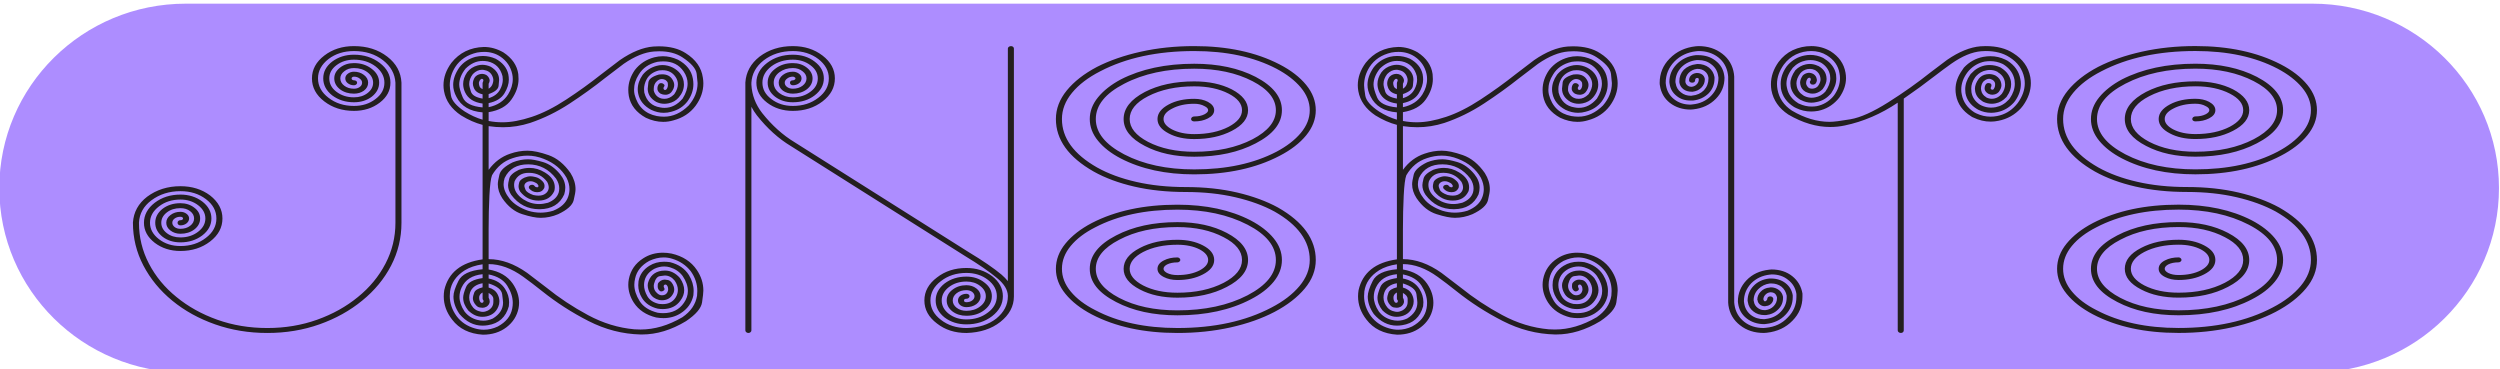<?xml version="1.0" encoding="UTF-8" standalone="no"?>
<!-- Created with Inkscape (http://www.inkscape.org/) -->

<svg
   width="386"
   height="57"
   viewBox="0 0 102.129 15.081"
   version="1.1"
   id="svg1"
   xmlns="http://www.w3.org/2000/svg"
   xmlns:svg="http://www.w3.org/2000/svg">
  <defs
     id="defs1">
    <clipPath
       clipPathUnits="userSpaceOnUse"
       id="clipPath2658">
      <path
         d="M 0,0 H 864.567 V 649.134 H 0 Z"
         id="path2658" />
    </clipPath>
    <clipPath
       clipPathUnits="userSpaceOnUse"
       id="clipPath7332">
      <path
         d="M 0,0 H 864.567 V 649.134 H 0 Z"
         id="path7332" />
    </clipPath>
    <clipPath
       clipPathUnits="userSpaceOnUse"
       id="clipPath7334">
      <path
         d="M 0,0 H 864.567 V 649.134 H 0 Z"
         id="path7334" />
    </clipPath>
  </defs>
  <g
     id="layer1"
     transform="translate(0.667,0.479)">
    <path
       id="path2657"
       d="m 565.558,438.344 c -0.075,-0.008 -0.127,0.045 -0.152,0.156 -0.023,0.105 0.006,0.182 0.073,0.192 0.069,0.01 0.157,-0.073 0.177,-0.166 0.02,-0.096 -0.022,-0.174 -0.098,-0.182"
       style="fill:#231f20;fill-opacity:1;fill-rule:nonzero;stroke:none"
       transform="matrix(0.353,0,0,-0.353,-176.111,163.37)"
       clip-path="url(#clipPath2658)" />
    <path
       id="path7331"
       d="m 596.693,422.967 c -11.687,0 -21.16,-9.474 -21.16,-21.16 0,-11.687 9.473,-21.161 21.16,-21.161 h 241.333 c 11.686,0 21.16,9.474 21.16,21.161 0,11.686 -9.474,21.16 -21.16,21.16 z"
       style="fill:#ad8dff;fill-opacity:1;fill-rule:nonzero;stroke:none"
       transform="matrix(0.36,0,0,-0.356,-207.887,150.247)"
       clip-path="url(#clipPath7332)" />
    <path
       id="path7333"
       d="m 616.391,412.922 c 0.071,0.058 0.106,0.128 0.106,0.212 0,0.083 -0.035,0.149 -0.106,0.199 -0.071,0.05 -0.157,0.075 -0.258,0.075 -0.081,0 -0.152,0.025 -0.213,0.074 -0.041,0.033 -0.061,0.083 -0.061,0.15 0,0.05 0.02,0.091 0.061,0.124 0.061,0.05 0.132,0.075 0.213,0.075 0.263,0 0.486,-0.075 0.668,-0.224 0.182,-0.133 0.274,-0.291 0.274,-0.473 0,-0.2 -0.092,-0.366 -0.274,-0.498 -0.182,-0.133 -0.405,-0.2 -0.668,-0.2 -0.446,0 -0.82,0.116 -1.124,0.349 -0.304,0.232 -0.456,0.514 -0.456,0.847 0,0.315 0.152,0.589 0.456,0.822 0.304,0.249 0.678,0.373 1.124,0.373 0.627,0 1.154,-0.166 1.579,-0.498 0.426,-0.332 0.638,-0.731 0.638,-1.195 0,-0.465 -0.212,-0.864 -0.638,-1.196 -0.425,-0.332 -0.952,-0.498 -1.579,-0.498 -0.79,0 -1.469,0.216 -2.036,0.648 -0.546,0.415 -0.82,0.929 -0.82,1.544 0,0.597 0.274,1.104 0.82,1.519 0.567,0.432 1.246,0.647 2.036,0.647 0.972,0 1.802,-0.257 2.491,-0.772 0.688,-0.531 1.033,-1.162 1.033,-1.892 0,-0.747 -0.345,-1.379 -1.033,-1.893 -0.689,-0.532 -1.519,-0.797 -2.491,-0.797 -1.155,0 -2.137,0.315 -2.947,0.946 -0.81,0.614 -1.215,1.362 -1.215,2.242 0,0.863 0.405,1.61 1.215,2.241 0.81,0.614 1.792,0.922 2.947,0.922 1.336,0 2.461,-0.358 3.372,-1.071 0.891,-0.698 1.367,-1.561 1.428,-2.59 v -16.213 c 0,-1.678 -0.385,-3.255 -1.155,-4.732 -0.77,-1.478 -1.833,-2.765 -3.19,-3.861 -1.357,-1.112 -2.931,-1.988 -4.723,-2.627 -1.793,-0.639 -3.712,-0.959 -5.757,-0.959 -2.066,0 -3.995,0.32 -5.787,0.959 -1.793,0.639 -3.368,1.515 -4.724,2.627 -1.357,1.096 -2.421,2.383 -3.19,3.861 -0.77,1.477 -1.155,3.054 -1.155,4.732 v 0.025 c 0.061,1.046 0.537,1.9 1.428,2.565 0.952,0.713 2.076,1.071 3.372,1.071 1.155,0 2.137,-0.308 2.947,-0.922 0.81,-0.614 1.215,-1.361 1.215,-2.241 0,-0.88 -0.405,-1.628 -1.215,-2.242 -0.81,-0.631 -1.792,-0.946 -2.947,-0.946 -0.972,0 -1.803,0.265 -2.491,0.797 -0.689,0.531 -1.033,1.162 -1.033,1.893 0,0.73 0.344,1.361 1.033,1.892 0.688,0.532 1.519,0.797 2.491,0.797 0.79,0 1.468,-0.216 2.036,-0.647 0.566,-0.432 0.85,-0.947 0.85,-1.544 0,-0.598 -0.284,-1.113 -0.85,-1.544 -0.568,-0.432 -1.246,-0.648 -2.036,-0.648 -0.628,0 -1.154,0.166 -1.579,0.498 -0.426,0.332 -0.638,0.731 -0.638,1.196 0,0.464 0.212,0.863 0.638,1.195 0.425,0.332 0.951,0.498 1.579,0.498 0.446,0 0.821,-0.116 1.124,-0.348 0.304,-0.233 0.456,-0.515 0.456,-0.847 0,-0.333 -0.152,-0.615 -0.456,-0.847 -0.303,-0.233 -0.678,-0.349 -1.124,-0.349 -0.263,0 -0.486,0.066 -0.668,0.2 -0.182,0.149 -0.274,0.315 -0.274,0.498 0,0.199 0.092,0.365 0.274,0.498 0.182,0.132 0.405,0.199 0.668,0.199 0.081,0 0.152,-0.017 0.213,-0.05 0.061,-0.05 0.091,-0.099 0.091,-0.149 0,-0.05 -0.03,-0.1 -0.091,-0.15 -0.061,-0.033 -0.132,-0.049 -0.213,-0.049 -0.101,0 -0.182,-0.03 -0.243,-0.088 -0.061,-0.058 -0.091,-0.128 -0.091,-0.211 0,-0.084 0.03,-0.154 0.091,-0.212 0.061,-0.058 0.142,-0.087 0.243,-0.087 0.263,0 0.496,0.075 0.699,0.224 0.202,0.166 0.304,0.357 0.304,0.573 0,0.215 -0.102,0.398 -0.304,0.548 -0.203,0.149 -0.436,0.224 -0.699,0.224 -0.445,0 -0.83,-0.125 -1.154,-0.374 -0.324,-0.249 -0.486,-0.548 -0.486,-0.896 0,-0.349 0.162,-0.648 0.486,-0.897 0.324,-0.249 0.709,-0.373 1.154,-0.373 0.628,0 1.165,0.165 1.61,0.498 0.446,0.348 0.669,0.772 0.669,1.27 0,0.498 -0.223,0.913 -0.669,1.245 -0.445,0.349 -0.982,0.523 -1.61,0.523 -0.81,0 -1.499,-0.216 -2.066,-0.648 -0.567,-0.448 -0.85,-0.988 -0.85,-1.618 0,-0.632 0.283,-1.171 0.85,-1.619 0.567,-0.432 1.256,-0.648 2.066,-0.648 0.972,0 1.813,0.266 2.522,0.797 0.708,0.548 1.063,1.204 1.063,1.968 0,0.763 -0.355,1.419 -1.063,1.967 -0.709,0.531 -1.55,0.797 -2.522,0.797 -1.154,0 -2.147,-0.315 -2.977,-0.946 -0.831,-0.648 -1.245,-1.42 -1.245,-2.316 0,-0.897 0.414,-1.669 1.245,-2.316 0.83,-0.632 1.823,-0.947 2.977,-0.947 1.337,0 2.481,0.365 3.433,1.096 0.952,0.73 1.428,1.619 1.428,2.665 0,1.029 -0.476,1.917 -1.428,2.665 -0.952,0.713 -2.096,1.07 -3.433,1.07 -1.478,0 -2.764,-0.407 -3.858,-1.22 -1.013,-0.78 -1.56,-1.777 -1.64,-2.988 v -0.025 c 0,-1.76 0.405,-3.412 1.215,-4.956 0.81,-1.544 1.924,-2.898 3.341,-4.06 1.418,-1.162 3.069,-2.076 4.952,-2.739 1.884,-0.665 3.899,-0.997 6.046,-0.997 2.146,0 4.156,0.332 6.03,0.997 1.873,0.663 3.519,1.577 4.937,2.739 1.437,1.162 2.556,2.516 3.356,4.06 0.8,1.544 1.2,3.196 1.2,4.956 v 16.213 c -0.06,1.211 -0.607,2.216 -1.64,3.013 -1.053,0.813 -2.339,1.22 -3.858,1.22 -1.337,0 -2.481,-0.365 -3.433,-1.095 -0.952,-0.731 -1.428,-1.611 -1.428,-2.64 0,-1.046 0.476,-1.935 1.428,-2.665 0.952,-0.731 2.096,-1.096 3.433,-1.096 1.154,0 2.146,0.315 2.977,0.947 0.83,0.63 1.245,1.402 1.245,2.316 0,0.896 -0.415,1.66 -1.245,2.291 -0.831,0.631 -1.823,0.946 -2.977,0.946 -0.972,0 -1.813,-0.265 -2.522,-0.797 -0.688,-0.531 -1.033,-1.179 -1.033,-1.942 0,-0.764 0.345,-1.42 1.033,-1.968 0.709,-0.531 1.55,-0.797 2.522,-0.797 0.81,0 1.498,0.216 2.066,0.648 0.566,0.448 0.85,0.988 0.85,1.619 0,0.63 -0.284,1.162 -0.85,1.594 -0.568,0.448 -1.256,0.672 -2.066,0.672 -0.628,0 -1.165,-0.174 -1.61,-0.523 -0.446,-0.349 -0.669,-0.764 -0.669,-1.245 0,-0.498 0.223,-0.922 0.669,-1.27 0.445,-0.333 0.982,-0.498 1.61,-0.498 0.445,0 0.83,0.115 1.154,0.348 0.324,0.249 0.486,0.556 0.486,0.922 0,0.348 -0.162,0.647 -0.486,0.896 -0.324,0.249 -0.709,0.374 -1.154,0.374 -0.264,0 -0.497,-0.075 -0.699,-0.224 -0.203,-0.15 -0.304,-0.333 -0.304,-0.548 0,-0.233 0.101,-0.424 0.304,-0.573 0.202,-0.149 0.435,-0.224 0.699,-0.224 0.101,0 0.187,0.029 0.258,0.087 m 15.448,0.486 c 0,0.049 -0.011,0.099 -0.031,0.149 -0.06,0.183 -0.182,0.34 -0.364,0.473 -0.163,0.083 -0.324,0.125 -0.486,0.125 -0.061,0 -0.132,-0.009 -0.213,-0.025 -0.243,-0.05 -0.446,-0.166 -0.608,-0.349 -0.162,-0.249 -0.243,-0.498 -0.243,-0.747 0,-0.149 0.031,-0.299 0.092,-0.448 0.141,-0.415 0.486,-0.681 1.032,-0.797 v -0.498 c -0.769,0.132 -1.22,0.402 -1.351,0.809 -0.132,0.407 -0.198,0.701 -0.198,0.884 0,0.399 0.142,0.78 0.425,1.146 0.324,0.332 0.679,0.498 1.064,0.498 0.121,0 0.232,-0.017 0.334,-0.05 0.486,-0.099 0.8,-0.407 0.942,-0.921 0.02,-0.067 0.03,-0.133 0.03,-0.2 0,-0.149 -0.03,-0.307 -0.091,-0.473 -0.081,-0.232 -0.233,-0.415 -0.456,-0.548 v 0.573 c 0.081,0.133 0.122,0.266 0.122,0.399 m -1.17,-0.71 c -0.051,0.124 -0.076,0.245 -0.076,0.361 v 0.1 c 0.041,0.149 0.096,0.257 0.167,0.323 0.071,0.066 0.126,0.1 0.167,0.1 0.041,0 0.071,-0.009 0.091,-0.025 0.061,-0.033 0.092,-0.075 0.092,-0.124 v -0.025 c 0,-0.067 -0.021,-0.133 -0.061,-0.2 -0.021,-0.049 -0.031,-0.091 -0.031,-0.124 v -0.697 c -0.182,0.082 -0.299,0.186 -0.349,0.311 m 2.871,-0.81 c 0.344,0.565 0.516,1.096 0.516,1.594 0,0.2 -0.02,0.407 -0.06,0.623 -0.163,0.747 -0.649,1.345 -1.459,1.793 -0.486,0.216 -0.982,0.324 -1.488,0.324 -0.284,0 -0.567,-0.034 -0.851,-0.1 -0.79,-0.216 -1.418,-0.631 -1.883,-1.245 -0.466,-0.681 -0.699,-1.345 -0.699,-1.992 0,-0.465 0.122,-0.922 0.365,-1.37 0.546,-1.096 1.559,-1.702 3.037,-1.818 v -0.847 c -0.688,0.199 -1.377,0.515 -2.065,0.946 -0.972,0.648 -1.504,1.266 -1.595,1.856 -0.091,0.589 -0.137,0.984 -0.137,1.183 0,0.747 0.213,1.452 0.638,2.117 0.547,0.846 1.387,1.403 2.522,1.668 0.283,0.05 0.556,0.075 0.82,0.075 0.708,0 1.336,-0.183 1.883,-0.548 0.729,-0.498 1.185,-1.17 1.367,-2.017 0.041,-0.183 0.061,-0.374 0.061,-0.573 0,-0.614 -0.182,-1.212 -0.547,-1.793 -0.486,-0.764 -1.235,-1.254 -2.248,-1.469 v 0.473 c 0.871,0.182 1.478,0.556 1.823,1.12 m -0.668,0.885 c 0.04,0.389 0.06,0.618 0.06,0.684 0,0.631 -0.324,1.138 -0.972,1.52 -0.324,0.149 -0.648,0.224 -0.972,0.224 -0.182,0 -0.364,-0.025 -0.547,-0.075 -0.506,-0.133 -0.911,-0.398 -1.215,-0.797 -0.304,-0.448 -0.456,-0.896 -0.456,-1.345 0,-0.315 0.071,-0.631 0.213,-0.946 0.344,-0.747 1.023,-1.187 2.035,-1.32 v -0.448 c -1.256,0.116 -2.02,0.502 -2.293,1.158 -0.274,0.655 -0.41,1.149 -0.41,1.482 0,0.614 0.243,1.228 0.729,1.843 0.607,0.597 1.265,0.896 1.974,0.896 0.183,0 0.375,-0.017 0.578,-0.05 0.911,-0.199 1.488,-0.772 1.731,-1.718 0.02,-0.133 0.031,-0.266 0.031,-0.399 0,-0.365 -0.102,-0.739 -0.304,-1.12 -0.264,-0.498 -0.709,-0.839 -1.337,-1.021 v 0.473 c 0.729,0.249 1.114,0.568 1.155,0.959 m -1.747,-24.967 c -0.011,-0.05 -0.036,-0.092 -0.076,-0.125 -0.041,-0.017 -0.081,-0.025 -0.122,-0.025 -0.041,0 -0.091,0.025 -0.152,0.075 -0.101,0.149 -0.151,0.307 -0.151,0.473 v 0.149 c 0.04,0.216 0.171,0.382 0.394,0.499 v -0.698 c 0,-0.083 0.031,-0.149 0.092,-0.199 0.02,-0.05 0.025,-0.1 0.015,-0.149 m -1.079,1.021 c -0.101,-0.283 -0.152,-0.49 -0.152,-0.623 0,-0.283 0.112,-0.548 0.335,-0.797 0.141,-0.166 0.288,-0.261 0.44,-0.286 0.152,-0.025 0.268,-0.038 0.349,-0.038 0.142,0 0.294,0.042 0.456,0.125 0.202,0.132 0.324,0.307 0.365,0.523 v 0.099 c 0,0.15 -0.041,0.291 -0.122,0.424 v 0.548 c 0.365,-0.216 0.547,-0.44 0.547,-0.673 v -0.373 c 0,-0.432 -0.213,-0.764 -0.638,-0.996 -0.203,-0.1 -0.395,-0.15 -0.577,-0.15 -0.122,0 -0.233,0.016 -0.334,0.05 -0.324,0.066 -0.588,0.215 -0.79,0.448 -0.304,0.365 -0.456,0.755 -0.456,1.171 0,0.182 0.031,0.365 0.091,0.548 0.202,0.597 0.689,0.962 1.458,1.095 v -0.473 c -0.546,-0.133 -0.871,-0.34 -0.972,-0.622 m -0.941,0.66 c -0.224,-0.54 -0.335,-0.951 -0.335,-1.233 0,-0.498 0.193,-0.988 0.578,-1.47 0.506,-0.498 1.052,-0.747 1.64,-0.747 0.162,0 0.324,0.017 0.486,0.05 0.77,0.166 1.256,0.639 1.458,1.42 0.02,0.116 0.031,0.224 0.031,0.323 0,0.283 -0.072,0.556 -0.213,0.822 -0.203,0.382 -0.547,0.639 -1.033,0.772 v 0.474 c 0.972,-0.299 1.494,-0.715 1.565,-1.246 0.07,-0.531 0.106,-0.855 0.106,-0.971 0,-0.747 -0.395,-1.362 -1.185,-1.843 -0.364,-0.166 -0.729,-0.249 -1.093,-0.249 -0.243,0 -0.486,0.033 -0.729,0.1 -0.608,0.165 -1.094,0.489 -1.459,0.971 -0.385,0.581 -0.577,1.146 -0.577,1.693 0,0.365 0.081,0.723 0.243,1.071 0.425,0.913 1.235,1.428 2.43,1.544 v -0.448 c -1.053,-0.149 -1.691,-0.494 -1.913,-1.033 m -0.881,0.709 c -0.385,-0.764 -0.578,-1.369 -0.578,-1.818 0,-0.664 0.233,-1.336 0.699,-2.017 0.77,-0.897 1.661,-1.345 2.673,-1.345 0.203,0 0.405,0.017 0.608,0.05 1.276,0.199 2.086,0.93 2.43,2.192 0.02,0.165 0.031,0.323 0.031,0.473 0,0.531 -0.152,1.037 -0.456,1.519 -0.405,0.648 -1.043,1.054 -1.914,1.22 v 0.474 c 1.013,-0.2 1.732,-0.636 2.157,-1.308 0.425,-0.672 0.638,-1.332 0.638,-1.98 0,-0.216 -0.02,-0.432 -0.061,-0.647 -0.162,-0.881 -0.719,-1.578 -1.671,-2.092 -0.526,-0.249 -1.063,-0.374 -1.61,-0.374 -0.344,0 -0.688,0.05 -1.033,0.149 -0.891,0.249 -1.6,0.723 -2.126,1.42 -0.527,0.73 -0.79,1.502 -0.79,2.316 0,0.183 0.01,0.365 0.03,0.548 0.142,0.996 0.709,1.81 1.702,2.441 0.566,0.348 1.255,0.581 2.065,0.697 v -0.573 c -1.478,-0.133 -2.41,-0.581 -2.794,-1.345 m 6.258,14.196 c 0.587,0.199 1.164,0.299 1.731,0.299 0.628,0 1.256,-0.125 1.884,-0.374 1.195,-0.465 2.075,-1.195 2.643,-2.191 0.222,-0.449 0.334,-0.889 0.334,-1.32 0,-0.299 -0.051,-0.59 -0.152,-0.872 -0.243,-0.714 -0.82,-1.254 -1.732,-1.619 -0.486,-0.149 -0.972,-0.224 -1.458,-0.224 -0.486,0 -0.972,0.075 -1.458,0.224 -0.952,0.332 -1.661,0.793 -2.127,1.383 -0.466,0.589 -0.698,1.149 -0.698,1.681 0,0.232 0.04,0.473 0.121,0.722 0.506,1.062 1.418,1.589 2.734,1.581 1.317,-0.008 2.39,-0.56 3.221,-1.656 0.243,-0.382 0.364,-0.756 0.364,-1.121 0,-0.166 -0.02,-0.323 -0.061,-0.473 -0.162,-0.531 -0.577,-0.93 -1.245,-1.195 -0.365,-0.1 -0.709,-0.15 -1.033,-0.15 -0.648,0 -1.256,0.183 -1.823,0.548 -0.709,0.482 -1.063,1.038 -1.063,1.669 0,0.133 0.02,0.274 0.061,0.423 0.304,0.648 0.84,0.972 1.61,0.972 h 0.121 c 0.851,-0.017 1.529,-0.366 2.036,-1.046 0.121,-0.233 0.182,-0.449 0.182,-0.648 0,-0.233 -0.091,-0.44 -0.273,-0.623 -0.224,-0.216 -0.527,-0.323 -0.912,-0.323 -0.182,0 -0.385,0.025 -0.607,0.074 -0.507,0.183 -0.805,0.386 -0.897,0.611 -0.091,0.224 -0.136,0.369 -0.136,0.435 0,0.216 0.131,0.382 0.395,0.498 0.101,0.034 0.212,0.05 0.334,0.05 0.121,0 0.243,-0.025 0.364,-0.074 0.223,-0.084 0.37,-0.175 0.441,-0.274 0.071,-0.1 0.106,-0.167 0.106,-0.2 0,-0.066 -0.03,-0.116 -0.091,-0.149 h -0.091 c -0.041,0 -0.081,0.008 -0.122,0.025 -0.081,0.033 -0.132,0.075 -0.151,0.124 -0.082,0.1 -0.183,0.146 -0.304,0.137 -0.122,-0.008 -0.213,-0.041 -0.274,-0.099 -0.06,-0.059 -0.091,-0.121 -0.091,-0.187 0,-0.034 0.01,-0.075 0.031,-0.125 0.243,-0.298 0.556,-0.448 0.941,-0.448 0.385,0 0.658,0.166 0.821,0.498 0.019,0.083 0.03,0.158 0.03,0.224 0,0.2 -0.081,0.382 -0.243,0.548 -0.243,0.249 -0.497,0.407 -0.76,0.473 -0.263,0.067 -0.466,0.1 -0.607,0.1 -0.223,0 -0.456,-0.05 -0.699,-0.149 -0.364,-0.167 -0.572,-0.353 -0.623,-0.561 -0.05,-0.207 -0.076,-0.353 -0.076,-0.436 0,-0.215 0.061,-0.423 0.183,-0.622 0.546,-0.697 1.255,-1.046 2.126,-1.046 0.871,0 1.478,0.365 1.823,1.096 0.04,0.149 0.061,0.299 0.061,0.448 0,0.681 -0.385,1.253 -1.155,1.718 -0.567,0.349 -1.154,0.523 -1.762,0.523 -0.405,0 -0.82,-0.074 -1.245,-0.224 -0.649,-0.315 -1.018,-0.652 -1.109,-1.008 -0.091,-0.358 -0.137,-0.611 -0.137,-0.76 0,-0.382 0.122,-0.756 0.365,-1.121 0.83,-1.112 1.914,-1.668 3.25,-1.668 h 0.061 c 1.377,0.016 2.319,0.589 2.825,1.718 0.081,0.265 0.122,0.523 0.122,0.772 0,0.548 -0.203,1.071 -0.608,1.569 -0.587,0.714 -1.24,1.179 -1.959,1.395 -0.719,0.215 -1.302,0.324 -1.747,0.324 -0.588,0 -1.175,-0.117 -1.762,-0.349 -0.911,-0.448 -1.428,-0.926 -1.549,-1.432 -0.122,-0.507 -0.183,-0.876 -0.183,-1.108 0,-0.548 0.172,-1.088 0.517,-1.619 0.648,-0.947 1.417,-1.561 2.309,-1.843 0.891,-0.283 1.599,-0.424 2.126,-0.424 0.689,0 1.367,0.141 2.036,0.424 1.052,0.498 1.65,1.037 1.792,1.619 0.141,0.581 0.213,1.004 0.213,1.27 0,0.631 -0.193,1.253 -0.578,1.868 -0.729,1.046 -1.579,1.739 -2.551,2.079 -0.972,0.34 -1.783,0.511 -2.431,0.511 -0.668,0 -1.336,-0.117 -2.005,-0.349 -0.992,-0.332 -1.822,-0.955 -2.491,-1.868 v 5.056 c 0.567,-0.083 1.124,-0.125 1.671,-0.125 1.053,0 2.096,0.166 3.129,0.498 1.58,0.532 3.099,1.275 4.557,2.229 1.458,0.955 2.835,1.947 4.131,2.977 0.77,0.597 1.489,1.145 2.157,1.643 1.256,0.863 2.42,1.337 3.494,1.42 0.202,0.016 0.405,0.025 0.608,0.025 1.073,0 1.964,-0.233 2.673,-0.698 1.033,-0.681 1.584,-1.319 1.656,-1.917 0.07,-0.598 0.106,-0.955 0.106,-1.071 0,-0.93 -0.345,-1.793 -1.033,-2.59 -0.871,-0.864 -1.823,-1.295 -2.856,-1.295 -0.263,0 -0.536,0.025 -0.82,0.074 -1.357,0.266 -2.218,1.096 -2.582,2.491 -0.041,0.182 -0.061,0.365 -0.061,0.548 0,0.614 0.182,1.203 0.547,1.768 0.445,0.747 1.164,1.237 2.157,1.469 0.243,0.034 0.476,0.05 0.699,0.05 1.032,0 1.812,-0.39 2.339,-1.17 0.304,-0.449 0.455,-0.914 0.455,-1.395 0,-0.548 -0.192,-1.129 -0.577,-1.743 -0.607,-0.714 -1.306,-1.071 -2.096,-1.071 -0.162,0 -0.324,0.016 -0.486,0.05 -0.972,0.149 -1.59,0.722 -1.853,1.718 -0.02,0.133 -0.03,0.265 -0.03,0.399 0,0.381 0.101,0.763 0.303,1.145 0.284,0.515 0.76,0.855 1.428,1.021 0.142,0.017 0.274,0.025 0.395,0.025 0.668,0 1.174,-0.257 1.519,-0.772 0.182,-0.266 0.273,-0.548 0.273,-0.847 0,-0.348 -0.132,-0.722 -0.394,-1.12 -0.021,-0.034 -0.041,-0.059 -0.061,-0.075 -0.345,-0.332 -0.709,-0.498 -1.094,-0.498 -0.101,0 -0.203,0.008 -0.304,0.025 -0.486,0.116 -0.8,0.423 -0.941,0.921 v 0.224 c 0,0.365 0.121,0.656 0.364,0.872 0.182,0.166 0.375,0.249 0.577,0.249 0.122,0 0.253,-0.033 0.395,-0.1 0.182,-0.133 0.278,-0.257 0.289,-0.373 0.01,-0.116 0.015,-0.191 0.015,-0.224 0,-0.166 -0.051,-0.324 -0.152,-0.473 -0.061,-0.067 -0.121,-0.1 -0.182,-0.1 -0.041,0 -0.071,0.008 -0.091,0.025 -0.061,0.05 -0.091,0.108 -0.091,0.174 0,0.066 0.02,0.125 0.06,0.174 0.041,0.05 0.061,0.1 0.061,0.15 0,0.05 -0.02,0.091 -0.061,0.124 -0.081,0.083 -0.157,0.129 -0.228,0.137 -0.071,0.009 -0.116,0.013 -0.136,0.013 -0.102,0 -0.182,-0.042 -0.243,-0.125 -0.102,-0.149 -0.152,-0.307 -0.152,-0.473 v -0.124 c 0.04,-0.2 0.162,-0.366 0.364,-0.498 0.183,-0.084 0.355,-0.125 0.517,-0.125 h 0.152 c 0.243,0.033 0.435,0.133 0.577,0.299 0.223,0.282 0.334,0.556 0.334,0.822 0,0.215 -0.071,0.431 -0.213,0.647 -0.243,0.399 -0.638,0.598 -1.184,0.598 -0.122,0 -0.243,-0.009 -0.365,-0.025 -0.77,-0.216 -1.18,-0.523 -1.23,-0.921 -0.051,-0.399 -0.076,-0.64 -0.076,-0.723 0,-0.631 0.324,-1.137 0.972,-1.519 0.304,-0.149 0.618,-0.224 0.942,-0.224 0.162,0 0.323,0.016 0.486,0.05 0.486,0.099 0.881,0.324 1.185,0.672 0.404,0.465 0.607,0.972 0.607,1.519 0,0.116 -0.01,0.233 -0.03,0.349 -0.122,0.681 -0.537,1.212 -1.246,1.594 -0.405,0.199 -0.81,0.299 -1.215,0.299 -0.243,0 -0.476,-0.034 -0.699,-0.1 -0.648,-0.183 -1.174,-0.523 -1.579,-1.021 -0.385,-0.548 -0.578,-1.112 -0.578,-1.693 0,-0.167 0.02,-0.341 0.061,-0.523 0.162,-0.781 0.658,-1.395 1.489,-1.843 0.486,-0.233 0.972,-0.349 1.458,-0.349 0.304,0 0.597,0.041 0.881,0.125 0.79,0.199 1.417,0.605 1.883,1.22 0.446,0.631 0.669,1.286 0.669,1.967 0,0.216 -0.021,0.432 -0.061,0.648 -0.162,0.93 -0.74,1.66 -1.732,2.191 -0.587,0.266 -1.164,0.399 -1.731,0.399 -0.345,0 -0.679,-0.042 -1.003,-0.125 -0.931,-0.249 -1.681,-0.739 -2.248,-1.469 -0.506,-0.731 -0.759,-1.494 -0.759,-2.291 0,-0.233 0.02,-0.473 0.061,-0.722 0.202,-1.063 0.86,-1.902 1.974,-2.516 0.669,-0.315 1.337,-0.473 2.005,-0.473 0.405,0 0.8,0.058 1.185,0.174 1.073,0.282 1.924,0.839 2.552,1.669 0.607,0.83 0.911,1.702 0.911,2.615 0,0.216 -0.02,0.44 -0.061,0.672 -0.162,1.146 -0.82,2.084 -1.974,2.815 -0.81,0.531 -1.853,0.797 -3.129,0.797 -0.203,0 -0.416,-0.009 -0.638,-0.025 -1.195,-0.1 -2.481,-0.623 -3.858,-1.569 -0.689,-0.515 -1.418,-1.071 -2.188,-1.669 -1.256,-0.996 -2.592,-1.959 -4.01,-2.889 -1.417,-0.93 -2.754,-1.602 -4.01,-2.017 -1.256,-0.415 -2.38,-0.623 -3.372,-0.623 -0.547,0 -1.083,0.05 -1.61,0.15 v 1.021 c 1.215,0.199 2.096,0.688 2.643,1.469 0.547,0.78 0.82,1.569 0.82,2.366 0,0.183 -0.01,0.374 -0.03,0.573 -0.142,1.012 -0.719,1.851 -1.732,2.515 -0.729,0.415 -1.478,0.623 -2.248,0.623 -1.579,-0.05 -2.835,-0.664 -3.767,-1.843 -0.607,-0.83 -0.911,-1.694 -0.911,-2.59 0,-0.216 0.02,-0.44 0.061,-0.673 0.202,-1.129 0.86,-2.067 1.974,-2.814 0.831,-0.515 1.661,-0.88 2.491,-1.096 v -15.565 c -2.491,-0.349 -3.969,-1.536 -4.435,-3.562 -0.041,-0.249 -0.061,-0.489 -0.061,-0.722 0,-0.963 0.324,-1.859 0.973,-2.689 0.809,-1.063 1.994,-1.644 3.554,-1.744 1.073,0 1.984,0.287 2.734,0.859 0.749,0.573 1.215,1.308 1.397,2.204 0.041,0.216 0.061,0.424 0.061,0.623 0,0.764 -0.243,1.503 -0.729,2.217 -0.608,0.879 -1.539,1.427 -2.795,1.643 v 0.623 c 1.316,0 2.653,-0.49 4.01,-1.469 0.669,-0.482 1.387,-1.03 2.157,-1.644 1.661,-1.329 3.458,-2.487 5.392,-3.474 1.934,-0.988 3.944,-1.507 6.031,-1.557 h 0.152 c 1.701,0 3.402,0.515 5.103,1.544 1.134,0.764 1.752,1.486 1.853,2.167 0.101,0.68 0.152,1.137 0.152,1.37 0,0.846 -0.253,1.643 -0.759,2.391 -0.649,0.962 -1.621,1.593 -2.917,1.892 -0.344,0.066 -0.678,0.1 -1.002,0.1 -0.851,0 -1.61,-0.216 -2.279,-0.648 -0.911,-0.581 -1.468,-1.386 -1.67,-2.415 -0.041,-0.216 -0.061,-0.432 -0.061,-0.648 0,-0.714 0.212,-1.403 0.638,-2.067 0.567,-0.864 1.428,-1.436 2.582,-1.718 0.283,-0.05 0.567,-0.075 0.851,-0.075 0.729,0 1.387,0.182 1.974,0.548 0.81,0.514 1.307,1.212 1.489,2.092 0.02,0.166 0.03,0.332 0.03,0.498 0,0.631 -0.182,1.245 -0.547,1.843 -0.466,0.747 -1.195,1.245 -2.187,1.494 -0.243,0.033 -0.476,0.05 -0.699,0.05 -0.628,0 -1.195,-0.158 -1.701,-0.473 -0.689,-0.432 -1.104,-1.021 -1.245,-1.769 -0.021,-0.166 -0.031,-0.323 -0.031,-0.473 0,-0.515 0.142,-1.004 0.426,-1.469 0.384,-0.631 0.992,-1.046 1.822,-1.245 0.202,-0.034 0.395,-0.05 0.577,-0.05 0.912,0 1.6,0.332 2.066,0.996 0.284,0.382 0.425,0.78 0.425,1.195 0,0.449 -0.162,0.913 -0.486,1.395 -0.506,0.581 -1.083,0.872 -1.731,0.872 -0.142,0 -0.274,-0.009 -0.395,-0.025 -0.831,-0.133 -1.357,-0.606 -1.58,-1.42 -0.02,-0.083 -0.03,-0.166 -0.03,-0.249 0,-0.315 0.091,-0.631 0.273,-0.946 0.202,-0.382 0.557,-0.639 1.064,-0.772 0.101,-0.017 0.202,-0.025 0.303,-0.025 0.527,0 0.922,0.191 1.185,0.573 0.162,0.215 0.243,0.439 0.243,0.672 0,0.249 -0.091,0.506 -0.273,0.772 -0.142,0.183 -0.294,0.291 -0.456,0.324 -0.162,0.033 -0.284,0.05 -0.364,0.05 -0.163,0 -0.315,-0.042 -0.456,-0.125 -0.223,-0.149 -0.34,-0.286 -0.35,-0.411 -0.01,-0.124 -0.015,-0.203 -0.015,-0.236 0,-0.183 0.051,-0.333 0.152,-0.449 0.081,-0.099 0.172,-0.149 0.274,-0.149 0.06,0 0.121,0.016 0.182,0.05 0.101,0.05 0.156,0.095 0.167,0.137 0.01,0.041 0.015,0.07 0.015,0.087 0,0.066 -0.02,0.125 -0.061,0.174 -0.02,0.033 -0.03,0.066 -0.03,0.1 v 0.075 c 0,0.066 0.03,0.116 0.091,0.149 0.04,0.016 0.071,0.025 0.091,0.025 0.061,0 0.111,-0.017 0.152,-0.05 0.081,-0.083 0.132,-0.174 0.152,-0.274 0.02,-0.099 0.03,-0.174 0.03,-0.224 0,-0.1 -0.02,-0.191 -0.06,-0.274 -0.041,-0.133 -0.142,-0.249 -0.304,-0.349 -0.122,-0.049 -0.243,-0.074 -0.365,-0.074 -0.202,0 -0.395,0.091 -0.577,0.274 -0.243,0.215 -0.364,0.489 -0.364,0.822 0,0.066 0.01,0.14 0.03,0.224 0.141,0.548 0.364,0.846 0.668,0.896 0.304,0.05 0.496,0.075 0.578,0.075 0.445,0 0.83,-0.199 1.154,-0.598 0.243,-0.365 0.364,-0.722 0.364,-1.071 0,-0.315 -0.091,-0.614 -0.273,-0.896 -0.324,-0.498 -0.82,-0.747 -1.489,-0.747 -0.141,0 -0.283,0.008 -0.425,0.025 -0.648,0.149 -1.099,0.448 -1.352,0.896 -0.253,0.448 -0.379,0.88 -0.379,1.295 0,0.166 0.02,0.332 0.06,0.498 0.142,0.581 0.517,1.038 1.124,1.37 0.385,0.183 0.77,0.274 1.155,0.274 0.222,0 0.445,-0.033 0.668,-0.1 0.608,-0.183 1.094,-0.514 1.458,-0.996 0.405,-0.598 0.608,-1.179 0.608,-1.743 0,-0.482 -0.152,-0.938 -0.456,-1.37 -0.547,-0.797 -1.347,-1.195 -2.4,-1.195 -0.202,0 -0.415,0.016 -0.638,0.049 -0.992,0.25 -1.691,0.702 -2.096,1.358 -0.405,0.655 -0.607,1.282 -0.607,1.88 0,0.232 0.03,0.473 0.091,0.722 0.182,0.863 0.729,1.544 1.64,2.043 0.567,0.265 1.124,0.398 1.671,0.398 0.324,0 0.648,-0.05 0.972,-0.149 0.891,-0.266 1.61,-0.748 2.157,-1.445 0.506,-0.714 0.759,-1.478 0.759,-2.291 0,-0.183 -0.01,-0.366 -0.03,-0.548 -0.162,-0.996 -0.729,-1.827 -1.701,-2.491 -1.621,-0.946 -3.231,-1.419 -4.83,-1.419 -0.243,0 -0.486,0.008 -0.729,0.025 -1.844,0.166 -3.631,0.713 -5.362,1.644 -1.732,0.929 -3.347,2 -4.846,3.212 -0.77,0.598 -1.499,1.154 -2.187,1.669 -1.499,1.062 -2.988,1.594 -4.466,1.594 v 0.398 3.076 c 0,1.386 0.031,2.681 0.091,3.885 0.061,1.204 0.162,1.988 0.304,2.354 0.587,0.996 1.377,1.652 2.37,1.967 m 32.201,8.941 c -0.06,-0.05 -0.091,-0.116 -0.091,-0.199 0,-0.084 0.031,-0.154 0.091,-0.212 0.061,-0.058 0.142,-0.087 0.243,-0.087 0.263,0 0.496,0.075 0.699,0.224 0.202,0.149 0.304,0.34 0.304,0.573 0,0.215 -0.102,0.398 -0.304,0.548 -0.203,0.149 -0.436,0.224 -0.699,0.224 -0.445,0 -0.83,-0.125 -1.154,-0.374 -0.324,-0.249 -0.486,-0.548 -0.486,-0.896 0,-0.366 0.162,-0.673 0.486,-0.922 0.324,-0.233 0.709,-0.348 1.154,-0.348 0.628,0 1.165,0.165 1.611,0.498 0.445,0.348 0.668,0.772 0.668,1.27 0,0.481 -0.223,0.896 -0.668,1.245 -0.446,0.349 -0.983,0.523 -1.611,0.523 -0.81,0 -1.499,-0.224 -2.065,-0.672 -0.568,-0.432 -0.851,-0.964 -0.851,-1.594 0,-0.631 0.283,-1.171 0.851,-1.619 0.566,-0.432 1.255,-0.648 2.065,-0.648 0.992,0 1.833,0.266 2.522,0.797 0.709,0.548 1.063,1.204 1.063,1.968 0,0.763 -0.354,1.411 -1.063,1.942 -0.689,0.532 -1.53,0.797 -2.522,0.797 -1.154,0 -2.147,-0.315 -2.977,-0.946 -0.83,-0.631 -1.245,-1.395 -1.245,-2.291 0,-0.914 0.415,-1.686 1.245,-2.316 0.83,-0.632 1.823,-0.947 2.977,-0.947 1.337,0 2.481,0.365 3.433,1.096 0.952,0.73 1.428,1.619 1.428,2.665 0,1.029 -0.476,1.909 -1.428,2.64 -0.952,0.73 -2.096,1.095 -3.433,1.095 -1.499,0 -2.784,-0.407 -3.858,-1.22 -1.013,-0.797 -1.559,-1.793 -1.64,-2.988 v -28.691 c 0,-0.083 0.035,-0.153 0.106,-0.211 0.071,-0.059 0.157,-0.088 0.258,-0.088 0.081,0 0.157,0.029 0.228,0.088 0.071,0.058 0.107,0.128 0.107,0.211 v 25.876 c 0.182,-0.348 0.394,-0.681 0.638,-0.996 1.194,-1.511 2.511,-2.698 3.949,-3.561 l 20.08,-12.677 c 1.641,-0.996 2.896,-1.859 3.767,-2.59 0.81,-0.664 1.225,-1.345 1.246,-2.042 v -0.075 c 0,-0.98 -0.446,-1.835 -1.337,-2.565 -0.891,-0.697 -2.035,-1.063 -3.433,-1.096 h -0.03 c -1.154,0 -2.137,0.315 -2.947,0.947 -0.81,0.614 -1.215,1.361 -1.215,2.241 0,0.88 0.405,1.627 1.215,2.241 0.81,0.631 1.793,0.947 2.947,0.947 0.972,0 1.802,-0.266 2.491,-0.797 0.688,-0.532 1.033,-1.162 1.033,-1.893 0,-0.747 -0.345,-1.378 -1.033,-1.893 -0.689,-0.531 -1.519,-0.797 -2.491,-0.797 -0.79,0 -1.469,0.216 -2.035,0.648 -0.547,0.431 -0.821,0.946 -0.821,1.544 0,0.598 0.274,1.112 0.821,1.544 0.566,0.432 1.245,0.648 2.035,0.648 0.627,0 1.154,-0.166 1.58,-0.498 0.445,-0.333 0.668,-0.731 0.668,-1.196 0,-0.465 -0.223,-0.863 -0.668,-1.195 -0.426,-0.333 -0.953,-0.498 -1.58,-0.498 -0.446,0 -0.82,0.116 -1.124,0.348 -0.304,0.233 -0.456,0.515 -0.456,0.847 0,0.332 0.152,0.614 0.456,0.847 0.304,0.232 0.678,0.348 1.124,0.348 0.263,0 0.486,-0.066 0.668,-0.199 0.183,-0.149 0.274,-0.315 0.274,-0.498 0,-0.199 -0.091,-0.365 -0.274,-0.498 -0.182,-0.133 -0.405,-0.199 -0.668,-0.199 -0.081,0 -0.152,0.016 -0.213,0.05 -0.041,0.049 -0.06,0.099 -0.06,0.149 0,0.05 0.019,0.1 0.06,0.149 0.061,0.034 0.132,0.05 0.213,0.05 0.101,0 0.187,0.029 0.258,0.087 0.071,0.058 0.106,0.129 0.106,0.212 0,0.083 -0.035,0.15 -0.106,0.199 -0.071,0.05 -0.157,0.075 -0.258,0.075 -0.263,0 -0.497,-0.075 -0.699,-0.224 -0.182,-0.15 -0.273,-0.332 -0.273,-0.548 0,-0.216 0.091,-0.398 0.273,-0.548 0.202,-0.149 0.436,-0.224 0.699,-0.224 0.445,0 0.83,0.116 1.154,0.349 0.324,0.249 0.486,0.556 0.486,0.921 0,0.349 -0.162,0.648 -0.486,0.897 -0.324,0.249 -0.709,0.373 -1.154,0.373 -0.628,0 -1.165,-0.174 -1.61,-0.523 -0.446,-0.332 -0.668,-0.747 -0.668,-1.245 0,-0.498 0.222,-0.921 0.668,-1.27 0.445,-0.332 0.982,-0.498 1.61,-0.498 0.81,0 1.499,0.215 2.066,0.647 0.587,0.449 0.881,0.988 0.881,1.619 0,0.631 -0.294,1.162 -0.881,1.594 -0.567,0.448 -1.256,0.672 -2.066,0.672 -0.972,0 -1.813,-0.265 -2.522,-0.796 -0.688,-0.548 -1.032,-1.204 -1.032,-1.968 0,-0.764 0.344,-1.42 1.032,-1.967 0.709,-0.532 1.55,-0.797 2.522,-0.797 1.154,0 2.146,0.315 2.977,0.946 0.83,0.648 1.246,1.42 1.246,2.316 0,0.897 -0.416,1.669 -1.246,2.316 -0.831,0.631 -1.823,0.947 -2.977,0.947 -1.337,0 -2.471,-0.366 -3.402,-1.096 -0.973,-0.731 -1.459,-1.619 -1.459,-2.665 0,-1.046 0.486,-1.934 1.459,-2.665 0.931,-0.731 2.065,-1.096 3.402,-1.096 h 0.03 c 1.58,0.05 2.876,0.474 3.889,1.271 1.053,0.83 1.58,1.818 1.58,2.963 v 28.691 c 0,0.066 -0.031,0.128 -0.092,0.186 -0.06,0.058 -0.142,0.087 -0.243,0.087 -0.101,0 -0.187,-0.029 -0.258,-0.087 -0.071,-0.058 -0.106,-0.12 -0.106,-0.186 v -26.923 c -0.203,0.25 -0.446,0.499 -0.729,0.748 -0.892,0.747 -2.178,1.627 -3.858,2.64 l -20.081,12.676 c -1.377,0.83 -2.633,1.959 -3.767,3.387 -0.77,0.996 -1.185,2.092 -1.245,3.288 v 0.224 c 0.06,1.029 0.536,1.892 1.427,2.59 0.932,0.713 2.056,1.071 3.372,1.071 1.155,0 2.137,-0.308 2.947,-0.922 0.81,-0.631 1.215,-1.378 1.215,-2.241 0,-0.88 -0.405,-1.628 -1.215,-2.242 -0.81,-0.631 -1.792,-0.946 -2.947,-0.946 -0.972,0 -1.802,0.265 -2.491,0.797 -0.688,0.514 -1.033,1.146 -1.033,1.893 0,0.73 0.345,1.361 1.033,1.892 0.689,0.515 1.519,0.772 2.491,0.772 0.79,0 1.469,-0.215 2.036,-0.647 0.567,-0.415 0.85,-0.922 0.85,-1.519 0,-0.615 -0.283,-1.129 -0.85,-1.544 -0.567,-0.432 -1.246,-0.648 -2.036,-0.648 -0.607,0 -1.134,0.166 -1.579,0.498 -0.426,0.332 -0.638,0.731 -0.638,1.196 0,0.464 0.212,0.863 0.638,1.195 0.445,0.332 0.972,0.498 1.579,0.498 0.446,0 0.821,-0.124 1.124,-0.373 0.304,-0.233 0.456,-0.507 0.456,-0.822 0,-0.333 -0.152,-0.615 -0.456,-0.847 -0.303,-0.233 -0.678,-0.349 -1.124,-0.349 -0.263,0 -0.486,0.067 -0.668,0.2 -0.182,0.132 -0.273,0.298 -0.273,0.498 0,0.182 0.091,0.34 0.273,0.473 0.182,0.149 0.405,0.224 0.668,0.224 0.081,0 0.152,-0.025 0.213,-0.075 0.061,-0.033 0.091,-0.074 0.091,-0.124 0,-0.067 -0.03,-0.117 -0.091,-0.15 -0.061,-0.049 -0.132,-0.074 -0.213,-0.074 -0.101,0 -0.182,-0.025 -0.243,-0.075 m 46.435,-4.197 c -0.071,-0.058 -0.107,-0.128 -0.107,-0.211 0,-0.084 0.036,-0.15 0.107,-0.199 0.07,-0.05 0.156,-0.075 0.258,-0.075 0.608,0 1.134,0.116 1.58,0.348 0.486,0.25 0.729,0.565 0.729,0.947 0,0.382 -0.243,0.705 -0.729,0.971 -0.446,0.232 -0.972,0.349 -1.58,0.349 -1.154,0 -2.137,-0.216 -2.947,-0.648 -0.871,-0.465 -1.306,-1.029 -1.306,-1.693 0,-0.664 0.435,-1.221 1.306,-1.669 0.81,-0.432 1.793,-0.647 2.947,-0.647 1.681,0 3.129,0.315 4.344,0.946 1.256,0.648 1.884,1.444 1.884,2.391 0,0.946 -0.628,1.751 -1.884,2.416 -1.215,0.614 -2.663,0.921 -4.344,0.921 -2.228,0 -4.132,-0.407 -5.711,-1.22 -1.641,-0.864 -2.461,-1.91 -2.461,-3.138 0,-1.229 0.82,-2.267 2.461,-3.113 1.579,-0.831 3.483,-1.246 5.711,-1.246 2.774,0 5.144,0.515 7.109,1.545 2.025,1.046 3.037,2.324 3.037,3.835 0,1.51 -1.012,2.797 -3.037,3.86 -1.965,1.013 -4.335,1.519 -7.109,1.519 -3.301,0 -6.137,-0.606 -8.506,-1.818 -1.114,-0.597 -1.99,-1.287 -2.628,-2.067 -0.638,-0.78 -0.957,-1.619 -0.957,-2.515 0,-0.897 0.319,-1.735 0.957,-2.516 0.638,-0.78 1.514,-1.461 2.628,-2.042 2.369,-1.229 5.205,-1.843 8.506,-1.843 3.848,0 7.139,0.714 9.873,2.142 1.316,0.681 2.344,1.473 3.084,2.378 0.739,0.905 1.108,1.872 1.108,2.902 0,1.046 -0.369,2.021 -1.108,2.926 -0.74,0.905 -1.768,1.698 -3.084,2.379 -2.734,1.411 -6.025,2.116 -9.873,2.116 -2.187,0 -4.248,-0.215 -6.182,-0.647 -1.934,-0.432 -3.631,-1.021 -5.089,-1.768 -1.478,-0.781 -2.638,-1.686 -3.478,-2.715 -0.841,-1.03 -1.261,-2.134 -1.261,-3.312 0,-2.391 1.458,-4.417 4.375,-6.077 1.336,-0.747 2.906,-1.329 4.708,-1.743 1.803,-0.416 3.787,-0.623 5.955,-0.623 2.086,0 3.999,-0.203 5.741,-0.61 1.742,-0.407 3.251,-0.959 4.527,-1.656 2.714,-1.544 4.071,-3.412 4.071,-5.604 0,-1.063 -0.395,-2.067 -1.185,-3.013 -0.79,-0.947 -1.874,-1.777 -3.251,-2.491 -2.997,-1.577 -6.622,-2.366 -10.875,-2.366 -3.727,0 -6.896,0.689 -9.509,2.067 -1.215,0.614 -2.162,1.333 -2.84,2.155 -0.679,0.821 -1.018,1.697 -1.018,2.627 0,0.946 0.339,1.831 1.018,2.652 0.678,0.822 1.625,1.54 2.84,2.155 2.613,1.361 5.782,2.042 9.509,2.042 3.159,0 5.863,-0.582 8.111,-1.743 2.187,-1.13 3.281,-2.491 3.281,-4.085 0,-1.577 -1.094,-2.939 -3.281,-4.084 -2.248,-1.163 -4.952,-1.744 -8.111,-1.744 -2.654,0 -4.902,0.482 -6.744,1.445 -1.803,0.946 -2.704,2.067 -2.704,3.362 0,1.311 0.901,2.432 2.704,3.362 1.842,0.98 4.09,1.47 6.744,1.47 2.085,0 3.868,-0.391 5.346,-1.171 1.418,-0.731 2.127,-1.611 2.127,-2.64 0,-1.013 -0.709,-1.893 -2.127,-2.64 -1.478,-0.764 -3.261,-1.145 -5.346,-1.145 -1.56,0 -2.886,0.282 -3.98,0.846 -1.033,0.548 -1.549,1.187 -1.549,1.918 0,0.747 0.516,1.395 1.549,1.943 1.094,0.564 2.42,0.846 3.98,0.846 1.012,0 1.873,-0.183 2.582,-0.548 0.648,-0.348 0.972,-0.755 0.972,-1.22 0,-0.448 -0.324,-0.847 -0.972,-1.195 -0.709,-0.366 -1.57,-0.548 -2.582,-0.548 -0.486,0 -0.892,0.083 -1.215,0.249 -0.264,0.149 -0.395,0.307 -0.395,0.473 0,0.183 0.131,0.349 0.395,0.498 0.323,0.166 0.729,0.249 1.215,0.249 0.08,0 0.156,0.029 0.227,0.087 0.071,0.058 0.107,0.121 0.107,0.187 0,0.083 -0.036,0.153 -0.107,0.212 -0.071,0.058 -0.147,0.087 -0.227,0.087 -0.608,0 -1.135,-0.116 -1.58,-0.349 -0.486,-0.249 -0.729,-0.572 -0.729,-0.971 0,-0.382 0.243,-0.697 0.729,-0.946 0.445,-0.233 0.972,-0.349 1.58,-0.349 1.134,0 2.116,0.216 2.946,0.648 0.871,0.448 1.307,1.004 1.307,1.668 0,0.681 -0.436,1.245 -1.307,1.694 -0.83,0.431 -1.812,0.647 -2.946,0.647 -1.702,0 -3.15,-0.315 -4.345,-0.946 -1.256,-0.648 -1.883,-1.453 -1.883,-2.416 0,-0.946 0.627,-1.743 1.883,-2.391 1.195,-0.631 2.643,-0.946 4.345,-0.946 2.227,0 4.131,0.415 5.711,1.245 1.64,0.847 2.461,1.884 2.461,3.113 0,1.229 -0.821,2.275 -2.461,3.138 -1.58,0.83 -3.484,1.245 -5.711,1.245 -2.775,0 -5.145,-0.514 -7.109,-1.544 -2.025,-1.046 -3.038,-2.333 -3.038,-3.86 0,-1.511 1.013,-2.789 3.038,-3.835 1.964,-1.03 4.334,-1.544 7.109,-1.544 3.301,0 6.126,0.614 8.475,1.843 1.134,0.581 2.021,1.261 2.659,2.042 0.638,0.78 0.956,1.619 0.956,2.515 0,0.897 -0.318,1.735 -0.956,2.516 -0.638,0.78 -1.525,1.469 -2.659,2.067 -2.349,1.211 -5.174,1.818 -8.475,1.818 -3.869,0 -7.17,-0.706 -9.904,-2.117 -1.296,-0.681 -2.314,-1.474 -3.053,-2.379 -0.74,-0.905 -1.109,-1.88 -1.109,-2.926 0,-1.03 0.369,-1.997 1.109,-2.901 0.739,-0.906 1.757,-1.698 3.053,-2.379 2.734,-1.428 6.035,-2.142 9.904,-2.142 2.187,0 4.242,0.216 6.167,0.648 1.923,0.431 3.615,1.029 5.073,1.793 1.478,0.78 2.643,1.681 3.493,2.702 0.851,1.021 1.276,2.121 1.276,3.3 0,2.391 -1.458,4.416 -4.374,6.077 -1.337,0.73 -2.907,1.307 -4.709,1.731 -1.803,0.423 -3.787,0.635 -5.954,0.635 -2.086,0 -4,0.199 -5.742,0.598 -1.742,0.398 -3.25,0.954 -4.526,1.668 -2.714,1.544 -4.071,3.412 -4.071,5.604 0,1.079 0.39,2.092 1.17,3.038 0.779,0.947 1.868,1.777 3.265,2.491 2.997,1.56 6.623,2.341 10.876,2.341 3.726,0 6.896,-0.681 9.509,-2.042 1.194,-0.632 2.136,-1.358 2.825,-2.18 0.688,-0.822 1.033,-1.697 1.033,-2.627 0,-0.93 -0.345,-1.806 -1.033,-2.628 -0.689,-0.821 -1.631,-1.548 -2.825,-2.179 -2.613,-1.361 -5.783,-2.042 -9.509,-2.042 -3.18,0 -5.884,0.581 -8.111,1.743 -2.188,1.146 -3.281,2.507 -3.281,4.085 0,1.594 1.093,2.955 3.281,4.084 2.227,1.162 4.931,1.744 8.111,1.744 2.632,0 4.88,-0.482 6.744,-1.445 1.802,-0.93 2.704,-2.051 2.704,-3.362 0,-1.295 -0.902,-2.416 -2.704,-3.362 -1.864,-0.963 -4.112,-1.445 -6.744,-1.445 -2.086,0 -3.869,0.382 -5.347,1.146 -1.418,0.747 -2.126,1.627 -2.126,2.64 0,1.029 0.708,1.909 2.126,2.64 1.478,0.763 3.261,1.145 5.347,1.145 1.559,0 2.886,-0.282 3.98,-0.846 1.032,-0.532 1.549,-1.171 1.549,-1.918 0,-0.731 -0.517,-1.37 -1.549,-1.918 -1.094,-0.564 -2.421,-0.847 -3.98,-0.847 -1.013,0 -1.874,0.183 -2.582,0.548 -0.649,0.349 -0.972,0.747 -0.972,1.196 0,0.464 0.323,0.863 0.972,1.195 0.708,0.382 1.569,0.573 2.582,0.573 0.466,0 0.86,-0.091 1.185,-0.274 0.283,-0.133 0.425,-0.291 0.425,-0.473 0,-0.166 -0.142,-0.324 -0.425,-0.473 -0.325,-0.166 -0.719,-0.249 -1.185,-0.249 -0.102,0 -0.188,-0.03 -0.258,-0.088 m 24.531,4.272 c 0,0.049 -0.011,0.099 -0.031,0.149 -0.06,0.183 -0.182,0.34 -0.364,0.473 -0.163,0.083 -0.324,0.125 -0.486,0.125 -0.061,0 -0.132,-0.009 -0.213,-0.025 -0.243,-0.05 -0.446,-0.166 -0.607,-0.349 -0.163,-0.249 -0.244,-0.498 -0.244,-0.747 0,-0.149 0.031,-0.299 0.092,-0.448 0.141,-0.415 0.486,-0.681 1.033,-0.797 v -0.498 c -0.77,0.132 -1.221,0.402 -1.352,0.809 -0.132,0.407 -0.198,0.701 -0.198,0.884 0,0.399 0.142,0.78 0.425,1.146 0.324,0.332 0.679,0.498 1.064,0.498 0.121,0 0.232,-0.017 0.334,-0.05 0.486,-0.099 0.8,-0.407 0.942,-0.921 0.02,-0.067 0.03,-0.133 0.03,-0.2 0,-0.149 -0.03,-0.307 -0.091,-0.473 -0.081,-0.232 -0.233,-0.415 -0.456,-0.548 v 0.573 c 0.081,0.133 0.122,0.266 0.122,0.399 m -1.17,-0.71 c -0.051,0.124 -0.076,0.245 -0.076,0.361 v 0.1 c 0.04,0.149 0.096,0.257 0.167,0.323 0.071,0.066 0.127,0.1 0.167,0.1 0.041,0 0.071,-0.009 0.092,-0.025 0.06,-0.033 0.091,-0.075 0.091,-0.124 v -0.025 c 0,-0.067 -0.021,-0.133 -0.061,-0.2 -0.021,-0.049 -0.03,-0.091 -0.03,-0.124 v -0.697 c -0.183,0.082 -0.3,0.186 -0.35,0.311 m 2.871,-0.81 c 0.344,0.565 0.516,1.096 0.516,1.594 0,0.2 -0.02,0.407 -0.06,0.623 -0.163,0.747 -0.649,1.345 -1.459,1.793 -0.486,0.216 -0.982,0.324 -1.488,0.324 -0.284,0 -0.567,-0.034 -0.851,-0.1 -0.79,-0.216 -1.418,-0.631 -1.883,-1.245 -0.466,-0.681 -0.699,-1.345 -0.699,-1.992 0,-0.465 0.122,-0.922 0.365,-1.37 0.546,-1.096 1.559,-1.702 3.038,-1.818 v -0.847 c -0.689,0.199 -1.378,0.515 -2.066,0.946 -0.972,0.648 -1.504,1.266 -1.595,1.856 -0.091,0.589 -0.137,0.984 -0.137,1.183 0,0.747 0.213,1.452 0.638,2.117 0.547,0.846 1.387,1.403 2.522,1.668 0.283,0.05 0.556,0.075 0.82,0.075 0.708,0 1.336,-0.183 1.883,-0.548 0.729,-0.498 1.185,-1.17 1.367,-2.017 0.041,-0.183 0.061,-0.374 0.061,-0.573 0,-0.614 -0.182,-1.212 -0.547,-1.793 -0.486,-0.764 -1.235,-1.254 -2.248,-1.469 v 0.473 c 0.871,0.182 1.478,0.556 1.823,1.12 m -0.668,0.885 c 0.04,0.389 0.06,0.618 0.06,0.684 0,0.631 -0.324,1.138 -0.972,1.52 -0.324,0.149 -0.648,0.224 -0.972,0.224 -0.182,0 -0.364,-0.025 -0.547,-0.075 -0.506,-0.133 -0.911,-0.398 -1.215,-0.797 -0.304,-0.448 -0.456,-0.896 -0.456,-1.345 0,-0.315 0.071,-0.631 0.213,-0.946 0.344,-0.747 1.023,-1.187 2.036,-1.32 v -0.448 c -1.256,0.116 -2.021,0.502 -2.294,1.158 -0.274,0.655 -0.41,1.149 -0.41,1.482 0,0.614 0.243,1.228 0.729,1.843 0.607,0.597 1.265,0.896 1.975,0.896 0.182,0 0.374,-0.017 0.577,-0.05 0.911,-0.199 1.488,-0.772 1.731,-1.718 0.02,-0.133 0.031,-0.266 0.031,-0.399 0,-0.365 -0.102,-0.739 -0.304,-1.12 -0.264,-0.498 -0.709,-0.839 -1.337,-1.021 v 0.473 c 0.729,0.249 1.114,0.568 1.155,0.959 m -1.747,-24.967 c -0.011,-0.05 -0.036,-0.092 -0.076,-0.125 -0.041,-0.017 -0.081,-0.025 -0.122,-0.025 -0.04,0 -0.091,0.025 -0.152,0.075 -0.101,0.149 -0.151,0.307 -0.151,0.473 v 0.149 c 0.04,0.216 0.171,0.382 0.395,0.499 v -0.698 c 0,-0.083 0.03,-0.149 0.091,-0.199 0.02,-0.05 0.025,-0.1 0.015,-0.149 m -1.079,1.021 c -0.101,-0.283 -0.152,-0.49 -0.152,-0.623 0,-0.283 0.112,-0.548 0.335,-0.797 0.141,-0.166 0.288,-0.261 0.44,-0.286 0.152,-0.025 0.268,-0.038 0.35,-0.038 0.141,0 0.293,0.042 0.455,0.125 0.202,0.132 0.324,0.307 0.365,0.523 v 0.099 c 0,0.15 -0.041,0.291 -0.122,0.424 v 0.548 c 0.365,-0.216 0.547,-0.44 0.547,-0.673 v -0.373 c 0,-0.432 -0.213,-0.764 -0.638,-0.996 -0.203,-0.1 -0.395,-0.15 -0.577,-0.15 -0.122,0 -0.233,0.016 -0.334,0.05 -0.324,0.066 -0.588,0.215 -0.79,0.448 -0.304,0.365 -0.456,0.755 -0.456,1.171 0,0.182 0.031,0.365 0.091,0.548 0.203,0.597 0.689,0.962 1.459,1.095 v -0.473 c -0.547,-0.133 -0.872,-0.34 -0.973,-0.622 m -0.941,0.66 c -0.223,-0.54 -0.335,-0.951 -0.335,-1.233 0,-0.498 0.193,-0.988 0.578,-1.47 0.506,-0.498 1.052,-0.747 1.64,-0.747 0.162,0 0.324,0.017 0.486,0.05 0.77,0.166 1.256,0.639 1.458,1.42 0.02,0.116 0.031,0.224 0.031,0.323 0,0.283 -0.071,0.556 -0.213,0.822 -0.203,0.382 -0.547,0.639 -1.033,0.772 v 0.474 c 0.972,-0.299 1.494,-0.715 1.565,-1.246 0.07,-0.531 0.106,-0.855 0.106,-0.971 0,-0.747 -0.395,-1.362 -1.185,-1.843 -0.364,-0.166 -0.729,-0.249 -1.093,-0.249 -0.243,0 -0.486,0.033 -0.729,0.1 -0.608,0.165 -1.094,0.489 -1.459,0.971 -0.385,0.581 -0.577,1.146 -0.577,1.693 0,0.365 0.081,0.723 0.243,1.071 0.425,0.913 1.235,1.428 2.431,1.544 v -0.448 c -1.054,-0.149 -1.692,-0.494 -1.914,-1.033 m -0.881,0.709 c -0.385,-0.764 -0.578,-1.369 -0.578,-1.818 0,-0.664 0.233,-1.336 0.699,-2.017 0.77,-0.897 1.661,-1.345 2.674,-1.345 0.202,0 0.404,0.017 0.607,0.05 1.276,0.199 2.086,0.93 2.43,2.192 0.02,0.165 0.031,0.323 0.031,0.473 0,0.531 -0.152,1.037 -0.456,1.519 -0.405,0.648 -1.043,1.054 -1.914,1.22 v 0.474 c 1.013,-0.2 1.732,-0.636 2.157,-1.308 0.425,-0.672 0.638,-1.332 0.638,-1.98 0,-0.216 -0.02,-0.432 -0.061,-0.647 -0.162,-0.881 -0.719,-1.578 -1.671,-2.092 -0.526,-0.249 -1.063,-0.374 -1.61,-0.374 -0.344,0 -0.688,0.05 -1.032,0.149 -0.892,0.249 -1.601,0.723 -2.127,1.42 -0.527,0.73 -0.79,1.502 -0.79,2.316 0,0.183 0.01,0.365 0.031,0.548 0.141,0.996 0.708,1.81 1.701,2.441 0.566,0.348 1.255,0.581 2.066,0.697 v -0.573 c -1.479,-0.133 -2.411,-0.581 -2.795,-1.345 m 6.258,14.196 c 0.587,0.199 1.164,0.299 1.731,0.299 0.628,0 1.256,-0.125 1.884,-0.374 1.195,-0.465 2.076,-1.195 2.643,-2.191 0.222,-0.449 0.334,-0.889 0.334,-1.32 0,-0.299 -0.051,-0.59 -0.152,-0.872 -0.243,-0.714 -0.82,-1.254 -1.732,-1.619 -0.486,-0.149 -0.972,-0.224 -1.458,-0.224 -0.486,0 -0.972,0.075 -1.458,0.224 -0.952,0.332 -1.661,0.793 -2.126,1.383 -0.467,0.589 -0.699,1.149 -0.699,1.681 0,0.232 0.04,0.473 0.121,0.722 0.506,1.062 1.418,1.589 2.734,1.581 1.317,-0.008 2.39,-0.56 3.221,-1.656 0.243,-0.382 0.364,-0.756 0.364,-1.121 0,-0.166 -0.02,-0.323 -0.061,-0.473 -0.162,-0.531 -0.577,-0.93 -1.245,-1.195 -0.365,-0.1 -0.709,-0.15 -1.033,-0.15 -0.648,0 -1.256,0.183 -1.823,0.548 -0.709,0.482 -1.063,1.038 -1.063,1.669 0,0.133 0.02,0.274 0.061,0.423 0.304,0.648 0.84,0.972 1.61,0.972 h 0.121 c 0.851,-0.017 1.529,-0.366 2.036,-1.046 0.121,-0.233 0.182,-0.449 0.182,-0.648 0,-0.233 -0.091,-0.44 -0.273,-0.623 -0.224,-0.216 -0.527,-0.323 -0.912,-0.323 -0.182,0 -0.385,0.025 -0.607,0.074 -0.507,0.183 -0.805,0.386 -0.897,0.611 -0.091,0.224 -0.136,0.369 -0.136,0.435 0,0.216 0.131,0.382 0.395,0.498 0.101,0.034 0.212,0.05 0.334,0.05 0.121,0 0.243,-0.025 0.364,-0.074 0.223,-0.084 0.37,-0.175 0.441,-0.274 0.071,-0.1 0.106,-0.167 0.106,-0.2 0,-0.066 -0.03,-0.116 -0.091,-0.149 h -0.091 c -0.041,0 -0.081,0.008 -0.122,0.025 -0.081,0.033 -0.132,0.075 -0.151,0.124 -0.082,0.1 -0.183,0.146 -0.304,0.137 -0.122,-0.008 -0.213,-0.041 -0.274,-0.099 -0.06,-0.059 -0.091,-0.121 -0.091,-0.187 0,-0.034 0.01,-0.075 0.031,-0.125 0.243,-0.298 0.556,-0.448 0.941,-0.448 0.385,0 0.658,0.166 0.821,0.498 0.019,0.083 0.03,0.158 0.03,0.224 0,0.2 -0.081,0.382 -0.243,0.548 -0.243,0.249 -0.497,0.407 -0.76,0.473 -0.263,0.067 -0.466,0.1 -0.607,0.1 -0.223,0 -0.456,-0.05 -0.699,-0.149 -0.364,-0.167 -0.572,-0.353 -0.623,-0.561 -0.05,-0.207 -0.076,-0.353 -0.076,-0.436 0,-0.215 0.061,-0.423 0.183,-0.622 0.546,-0.697 1.255,-1.046 2.126,-1.046 0.871,0 1.478,0.365 1.823,1.096 0.04,0.149 0.061,0.299 0.061,0.448 0,0.681 -0.385,1.253 -1.155,1.718 -0.567,0.349 -1.154,0.523 -1.762,0.523 -0.405,0 -0.82,-0.074 -1.245,-0.224 -0.649,-0.315 -1.018,-0.652 -1.109,-1.008 -0.091,-0.358 -0.137,-0.611 -0.137,-0.76 0,-0.382 0.122,-0.756 0.365,-1.121 0.83,-1.112 1.914,-1.668 3.25,-1.668 h 0.061 c 1.377,0.016 2.319,0.589 2.825,1.718 0.081,0.265 0.122,0.523 0.122,0.772 0,0.548 -0.203,1.071 -0.608,1.569 -0.587,0.714 -1.24,1.179 -1.959,1.395 -0.719,0.215 -1.302,0.324 -1.747,0.324 -0.588,0 -1.175,-0.117 -1.762,-0.349 -0.911,-0.448 -1.428,-0.926 -1.549,-1.432 -0.122,-0.507 -0.183,-0.876 -0.183,-1.108 0,-0.548 0.172,-1.088 0.517,-1.619 0.648,-0.947 1.417,-1.561 2.309,-1.843 0.891,-0.283 1.599,-0.424 2.126,-0.424 0.689,0 1.367,0.141 2.036,0.424 1.053,0.498 1.65,1.037 1.792,1.619 0.141,0.581 0.213,1.004 0.213,1.27 0,0.631 -0.193,1.253 -0.578,1.868 -0.729,1.046 -1.579,1.739 -2.551,2.079 -0.973,0.34 -1.783,0.511 -2.431,0.511 -0.668,0 -1.336,-0.117 -2.005,-0.349 -0.992,-0.332 -1.822,-0.955 -2.491,-1.868 v 5.056 c 0.567,-0.083 1.124,-0.125 1.671,-0.125 1.053,0 2.096,0.166 3.129,0.498 1.58,0.532 3.099,1.275 4.557,2.229 1.458,0.955 2.835,1.947 4.132,2.977 0.769,0.597 1.488,1.145 2.156,1.643 1.256,0.863 2.42,1.337 3.494,1.42 0.202,0.016 0.405,0.025 0.608,0.025 1.073,0 1.964,-0.233 2.673,-0.698 1.033,-0.681 1.584,-1.319 1.656,-1.917 0.07,-0.598 0.106,-0.955 0.106,-1.071 0,-0.93 -0.345,-1.793 -1.033,-2.59 -0.871,-0.864 -1.823,-1.295 -2.856,-1.295 -0.263,0 -0.536,0.025 -0.82,0.074 -1.357,0.266 -2.218,1.096 -2.582,2.491 -0.041,0.182 -0.061,0.365 -0.061,0.548 0,0.614 0.182,1.203 0.547,1.768 0.445,0.747 1.164,1.237 2.157,1.469 0.243,0.034 0.476,0.05 0.699,0.05 1.032,0 1.812,-0.39 2.339,-1.17 0.304,-0.449 0.455,-0.914 0.455,-1.395 0,-0.548 -0.192,-1.129 -0.577,-1.743 -0.607,-0.714 -1.306,-1.071 -2.096,-1.071 -0.162,0 -0.324,0.016 -0.486,0.05 -0.972,0.149 -1.59,0.722 -1.853,1.718 -0.02,0.133 -0.03,0.265 -0.03,0.399 0,0.381 0.101,0.763 0.303,1.145 0.284,0.515 0.76,0.855 1.428,1.021 0.142,0.017 0.274,0.025 0.395,0.025 0.668,0 1.174,-0.257 1.519,-0.772 0.182,-0.266 0.273,-0.548 0.273,-0.847 0,-0.348 -0.132,-0.722 -0.394,-1.12 -0.021,-0.034 -0.041,-0.059 -0.061,-0.075 -0.345,-0.332 -0.709,-0.498 -1.094,-0.498 -0.101,0 -0.203,0.008 -0.304,0.025 -0.486,0.116 -0.8,0.423 -0.941,0.921 v 0.224 c 0,0.365 0.121,0.656 0.364,0.872 0.182,0.166 0.375,0.249 0.577,0.249 0.122,0 0.253,-0.033 0.395,-0.1 0.183,-0.133 0.278,-0.257 0.289,-0.373 0.01,-0.116 0.015,-0.191 0.015,-0.224 0,-0.166 -0.051,-0.324 -0.152,-0.473 -0.061,-0.067 -0.121,-0.1 -0.182,-0.1 -0.041,0 -0.071,0.008 -0.091,0.025 -0.061,0.05 -0.091,0.108 -0.091,0.174 0,0.066 0.02,0.125 0.06,0.174 0.041,0.05 0.061,0.1 0.061,0.15 0,0.05 -0.02,0.091 -0.061,0.124 -0.081,0.083 -0.157,0.129 -0.227,0.137 -0.072,0.009 -0.117,0.013 -0.137,0.013 -0.102,0 -0.182,-0.042 -0.243,-0.125 -0.102,-0.149 -0.152,-0.307 -0.152,-0.473 v -0.124 c 0.04,-0.2 0.162,-0.366 0.364,-0.498 0.183,-0.084 0.355,-0.125 0.517,-0.125 h 0.152 c 0.243,0.033 0.435,0.133 0.577,0.299 0.223,0.282 0.334,0.556 0.334,0.822 0,0.215 -0.071,0.431 -0.213,0.647 -0.243,0.399 -0.637,0.598 -1.184,0.598 -0.122,0 -0.243,-0.009 -0.365,-0.025 -0.77,-0.216 -1.18,-0.523 -1.23,-0.921 -0.051,-0.399 -0.076,-0.64 -0.076,-0.723 0,-0.631 0.324,-1.137 0.972,-1.519 0.304,-0.149 0.618,-0.224 0.942,-0.224 0.162,0 0.323,0.016 0.486,0.05 0.486,0.099 0.881,0.324 1.185,0.672 0.405,0.465 0.607,0.972 0.607,1.519 0,0.116 -0.01,0.233 -0.03,0.349 -0.122,0.681 -0.537,1.212 -1.246,1.594 -0.405,0.199 -0.81,0.299 -1.215,0.299 -0.243,0 -0.476,-0.034 -0.699,-0.1 -0.648,-0.183 -1.174,-0.523 -1.579,-1.021 -0.385,-0.548 -0.578,-1.112 -0.578,-1.693 0,-0.167 0.02,-0.341 0.061,-0.523 0.162,-0.781 0.658,-1.395 1.489,-1.843 0.486,-0.233 0.972,-0.349 1.458,-0.349 0.304,0 0.597,0.041 0.881,0.125 0.79,0.199 1.417,0.605 1.883,1.22 0.446,0.631 0.669,1.286 0.669,1.967 0,0.216 -0.021,0.432 -0.061,0.648 -0.162,0.93 -0.74,1.66 -1.732,2.191 -0.587,0.266 -1.164,0.399 -1.731,0.399 -0.345,0 -0.679,-0.042 -1.003,-0.125 -0.931,-0.249 -1.681,-0.739 -2.248,-1.469 -0.506,-0.731 -0.759,-1.494 -0.759,-2.291 0,-0.233 0.02,-0.473 0.061,-0.722 0.202,-1.063 0.86,-1.902 1.974,-2.516 0.669,-0.315 1.337,-0.473 2.005,-0.473 0.405,0 0.8,0.058 1.185,0.174 1.073,0.282 1.924,0.839 2.552,1.669 0.607,0.83 0.911,1.702 0.911,2.615 0,0.216 -0.02,0.44 -0.061,0.672 -0.162,1.146 -0.82,2.084 -1.974,2.815 -0.81,0.531 -1.853,0.797 -3.129,0.797 -0.203,0 -0.416,-0.009 -0.638,-0.025 -1.195,-0.1 -2.481,-0.623 -3.858,-1.569 -0.689,-0.515 -1.418,-1.071 -2.188,-1.669 -1.256,-0.996 -2.592,-1.959 -4.01,-2.889 -1.417,-0.93 -2.754,-1.602 -4.01,-2.017 -1.256,-0.415 -2.38,-0.623 -3.372,-0.623 -0.547,0 -1.083,0.05 -1.61,0.15 v 1.021 c 1.215,0.199 2.096,0.688 2.643,1.469 0.547,0.78 0.82,1.569 0.82,2.366 0,0.183 -0.01,0.374 -0.03,0.573 -0.142,1.012 -0.719,1.851 -1.732,2.515 -0.729,0.415 -1.478,0.623 -2.248,0.623 -1.579,-0.05 -2.835,-0.664 -3.767,-1.843 -0.607,-0.83 -0.911,-1.694 -0.911,-2.59 0,-0.216 0.02,-0.44 0.061,-0.673 0.202,-1.129 0.86,-2.067 1.974,-2.814 0.831,-0.515 1.661,-0.88 2.492,-1.096 v -15.565 c -2.492,-0.349 -3.97,-1.536 -4.436,-3.562 -0.041,-0.249 -0.061,-0.489 -0.061,-0.722 0,-0.963 0.324,-1.859 0.973,-2.689 0.809,-1.063 1.994,-1.644 3.554,-1.744 1.073,0 1.985,0.287 2.734,0.859 0.749,0.573 1.215,1.308 1.397,2.204 0.041,0.216 0.061,0.424 0.061,0.623 0,0.764 -0.243,1.503 -0.729,2.217 -0.608,0.879 -1.539,1.427 -2.795,1.643 v 0.623 c 1.317,0 2.653,-0.49 4.01,-1.469 0.669,-0.482 1.387,-1.03 2.157,-1.644 1.661,-1.329 3.458,-2.487 5.392,-3.474 1.934,-0.988 3.944,-1.507 6.031,-1.557 h 0.152 c 1.701,0 3.402,0.515 5.103,1.544 1.134,0.764 1.752,1.486 1.853,2.167 0.101,0.68 0.152,1.137 0.152,1.37 0,0.846 -0.253,1.643 -0.759,2.391 -0.649,0.962 -1.621,1.593 -2.917,1.892 -0.344,0.066 -0.678,0.1 -1.002,0.1 -0.851,0 -1.61,-0.216 -2.279,-0.648 -0.911,-0.581 -1.468,-1.386 -1.67,-2.415 -0.041,-0.216 -0.061,-0.432 -0.061,-0.648 0,-0.714 0.212,-1.403 0.638,-2.067 0.567,-0.864 1.428,-1.436 2.582,-1.718 0.283,-0.05 0.567,-0.075 0.851,-0.075 0.729,0 1.387,0.182 1.974,0.548 0.81,0.514 1.307,1.212 1.489,2.092 0.02,0.166 0.03,0.332 0.03,0.498 0,0.631 -0.182,1.245 -0.547,1.843 -0.466,0.747 -1.195,1.245 -2.187,1.494 -0.243,0.033 -0.476,0.05 -0.699,0.05 -0.628,0 -1.195,-0.158 -1.701,-0.473 -0.689,-0.432 -1.104,-1.021 -1.245,-1.769 -0.021,-0.166 -0.031,-0.323 -0.031,-0.473 0,-0.515 0.142,-1.004 0.426,-1.469 0.384,-0.631 0.992,-1.046 1.822,-1.245 0.202,-0.034 0.395,-0.05 0.577,-0.05 0.912,0 1.6,0.332 2.066,0.996 0.284,0.382 0.426,0.78 0.426,1.195 0,0.449 -0.163,0.913 -0.487,1.395 -0.506,0.581 -1.083,0.872 -1.731,0.872 -0.142,0 -0.274,-0.009 -0.395,-0.025 -0.831,-0.133 -1.357,-0.606 -1.58,-1.42 -0.02,-0.083 -0.03,-0.166 -0.03,-0.249 0,-0.315 0.091,-0.631 0.273,-0.946 0.202,-0.382 0.557,-0.639 1.064,-0.772 0.101,-0.017 0.202,-0.025 0.303,-0.025 0.527,0 0.922,0.191 1.185,0.573 0.162,0.215 0.243,0.439 0.243,0.672 0,0.249 -0.091,0.506 -0.273,0.772 -0.142,0.183 -0.294,0.291 -0.456,0.324 -0.162,0.033 -0.284,0.05 -0.364,0.05 -0.163,0 -0.315,-0.042 -0.456,-0.125 -0.223,-0.149 -0.34,-0.286 -0.35,-0.411 -0.01,-0.124 -0.015,-0.203 -0.015,-0.236 0,-0.183 0.051,-0.333 0.152,-0.449 0.081,-0.099 0.172,-0.149 0.274,-0.149 0.06,0 0.121,0.016 0.182,0.05 0.101,0.05 0.156,0.095 0.167,0.137 0.01,0.041 0.015,0.07 0.015,0.087 0,0.066 -0.02,0.125 -0.061,0.174 -0.02,0.033 -0.03,0.066 -0.03,0.1 v 0.075 c 0,0.066 0.03,0.116 0.091,0.149 0.041,0.016 0.071,0.025 0.091,0.025 0.061,0 0.111,-0.017 0.152,-0.05 0.081,-0.083 0.132,-0.174 0.152,-0.274 0.02,-0.099 0.03,-0.174 0.03,-0.224 0,-0.1 -0.02,-0.191 -0.06,-0.274 -0.041,-0.133 -0.142,-0.249 -0.304,-0.349 -0.122,-0.049 -0.243,-0.074 -0.365,-0.074 -0.202,0 -0.395,0.091 -0.577,0.274 -0.243,0.215 -0.364,0.489 -0.364,0.822 0,0.066 0.01,0.14 0.03,0.224 0.141,0.548 0.365,0.846 0.668,0.896 0.304,0.05 0.496,0.075 0.578,0.075 0.445,0 0.83,-0.199 1.154,-0.598 0.243,-0.365 0.364,-0.722 0.364,-1.071 0,-0.315 -0.091,-0.614 -0.273,-0.896 -0.324,-0.498 -0.82,-0.747 -1.489,-0.747 -0.141,0 -0.283,0.008 -0.425,0.025 -0.648,0.149 -1.099,0.448 -1.352,0.896 -0.253,0.448 -0.379,0.88 -0.379,1.295 0,0.166 0.02,0.332 0.06,0.498 0.142,0.581 0.517,1.038 1.124,1.37 0.385,0.183 0.77,0.274 1.155,0.274 0.222,0 0.445,-0.033 0.668,-0.1 0.608,-0.183 1.094,-0.514 1.458,-0.996 0.405,-0.598 0.608,-1.179 0.608,-1.743 0,-0.482 -0.152,-0.938 -0.456,-1.37 -0.547,-0.797 -1.347,-1.195 -2.4,-1.195 -0.202,0 -0.415,0.016 -0.638,0.049 -0.992,0.25 -1.691,0.702 -2.096,1.358 -0.405,0.655 -0.607,1.282 -0.607,1.88 0,0.232 0.03,0.473 0.091,0.722 0.182,0.863 0.729,1.544 1.64,2.043 0.567,0.265 1.124,0.398 1.671,0.398 0.324,0 0.648,-0.05 0.972,-0.149 0.891,-0.266 1.61,-0.748 2.157,-1.445 0.506,-0.714 0.759,-1.478 0.759,-2.291 0,-0.183 -0.01,-0.366 -0.03,-0.548 -0.162,-0.996 -0.729,-1.827 -1.701,-2.491 -1.621,-0.946 -3.231,-1.419 -4.83,-1.419 -0.243,0 -0.486,0.008 -0.729,0.025 -1.844,0.166 -3.631,0.713 -5.362,1.644 -1.732,0.929 -3.347,2 -4.846,3.212 -0.77,0.598 -1.499,1.154 -2.187,1.669 -1.499,1.062 -2.988,1.594 -4.466,1.594 v 0.398 3.076 c 0,1.386 0.031,2.681 0.091,3.885 0.061,1.204 0.162,1.988 0.304,2.354 0.587,0.996 1.377,1.652 2.37,1.967 m 35.573,9.439 c 0,0.116 -0.01,0.224 -0.03,0.324 -0.142,0.962 -0.588,1.735 -1.337,2.316 -0.769,0.598 -1.691,0.896 -2.764,0.896 -0.122,0 -0.233,-0.008 -0.334,-0.024 -1.215,-0.133 -2.218,-0.607 -3.008,-1.42 -0.77,-0.781 -1.154,-1.718 -1.154,-2.814 0,-0.117 0.01,-0.216 0.03,-0.299 0.122,-0.831 0.506,-1.503 1.155,-2.017 0.668,-0.515 1.468,-0.772 2.4,-0.772 0.101,0 0.202,0.008 0.303,0.024 1.053,0.116 1.924,0.523 2.613,1.221 0.668,0.68 1.002,1.494 1.002,2.44 -0.02,0.1 -0.03,0.191 -0.03,0.274 -0.101,0.698 -0.436,1.262 -1.002,1.694 -0.547,0.432 -1.226,0.648 -2.036,0.648 h -0.243 c -0.891,-0.1 -1.63,-0.449 -2.217,-1.047 -0.568,-0.581 -0.851,-1.27 -0.851,-2.067 0.02,-0.083 0.03,-0.158 0.03,-0.224 0.081,-0.564 0.354,-1.029 0.821,-1.394 0.425,-0.349 0.951,-0.523 1.579,-0.523 h 0.304 c 0.729,0.082 1.337,0.365 1.823,0.846 0.445,0.482 0.668,1.046 0.668,1.694 v 0.174 c -0.081,0.448 -0.294,0.814 -0.638,1.096 -0.364,0.282 -0.81,0.423 -1.337,0.423 -0.04,0 -0.091,-0.008 -0.151,-0.025 -0.568,-0.066 -1.044,-0.282 -1.428,-0.647 -0.345,-0.382 -0.517,-0.822 -0.517,-1.32 v -0.124 c 0.041,-0.316 0.193,-0.582 0.456,-0.797 0.263,-0.2 0.587,-0.299 0.972,-0.299 h 0.122 c 0.404,0.049 0.739,0.207 1.002,0.473 0.263,0.265 0.395,0.581 0.395,0.946 v 0.075 c -0.041,0.199 -0.132,0.357 -0.273,0.473 -0.183,0.133 -0.385,0.199 -0.608,0.199 h -0.091 c -0.264,-0.033 -0.476,-0.133 -0.638,-0.298 -0.142,-0.15 -0.213,-0.333 -0.213,-0.548 0,-0.084 0.035,-0.15 0.107,-0.2 0.07,-0.049 0.156,-0.074 0.258,-0.074 0.101,0 0.182,0.025 0.243,0.074 0.061,0.05 0.091,0.116 0.091,0.2 0,0.083 0.02,0.149 0.061,0.199 0.061,0.05 0.121,0.075 0.182,0.075 0.04,0 0.081,-0.009 0.122,-0.025 0.04,-0.034 0.06,-0.075 0.06,-0.125 v -0.025 c 0,-0.232 -0.081,-0.423 -0.243,-0.573 -0.142,-0.149 -0.324,-0.24 -0.547,-0.274 h -0.06 c -0.183,0 -0.334,0.05 -0.456,0.15 -0.142,0.116 -0.223,0.257 -0.243,0.423 v 0.075 c 0,0.365 0.122,0.681 0.365,0.946 0.263,0.266 0.587,0.424 0.972,0.474 h 0.091 c 0.324,0 0.597,-0.092 0.82,-0.274 0.243,-0.183 0.385,-0.432 0.425,-0.748 v -0.099 c 0,-0.515 -0.172,-0.963 -0.516,-1.345 -0.365,-0.365 -0.82,-0.573 -1.367,-0.623 -0.041,0 -0.081,-0.008 -0.122,-0.024 -0.466,0 -0.861,0.132 -1.184,0.398 -0.345,0.265 -0.547,0.614 -0.608,1.046 -0.02,0.05 -0.03,0.1 -0.03,0.149 0,0.664 0.232,1.237 0.698,1.719 0.466,0.464 1.053,0.738 1.762,0.822 h 0.183 c 0.607,0 1.113,-0.166 1.519,-0.498 0.445,-0.333 0.708,-0.781 0.789,-1.345 0,-0.067 0.01,-0.133 0.031,-0.2 0,-0.813 -0.284,-1.511 -0.851,-2.091 -0.567,-0.582 -1.286,-0.914 -2.157,-0.997 -0.081,-0.016 -0.152,-0.025 -0.212,-0.025 -0.75,0 -1.388,0.208 -1.914,0.623 -0.527,0.415 -0.841,0.963 -0.942,1.644 -0.02,0.083 -0.03,0.166 -0.03,0.249 0,0.946 0.334,1.768 1.002,2.465 0.668,0.681 1.509,1.079 2.522,1.196 0.101,0.016 0.192,0.025 0.273,0.025 0.891,0 1.65,-0.241 2.278,-0.723 0.628,-0.498 1.003,-1.154 1.124,-1.967 0.02,-0.1 0.031,-0.191 0.031,-0.274 v -26.15 c 0,-0.116 0.01,-0.224 0.03,-0.324 0.142,-0.946 0.587,-1.71 1.337,-2.291 0.749,-0.598 1.671,-0.897 2.764,-0.897 0.101,0 0.213,0.009 0.334,0.025 1.216,0.133 2.208,0.598 2.978,1.395 0.769,0.78 1.154,1.702 1.154,2.764 v 0.374 c -0.142,0.83 -0.537,1.502 -1.185,2.017 -0.648,0.515 -1.448,0.772 -2.4,0.772 -0.101,-0.016 -0.192,-0.025 -0.273,-0.025 -1.074,-0.116 -1.944,-0.523 -2.613,-1.22 -0.668,-0.697 -1.002,-1.519 -1.002,-2.465 0,-0.084 0.01,-0.167 0.03,-0.25 0.101,-0.697 0.425,-1.262 0.972,-1.693 0.567,-0.448 1.256,-0.673 2.066,-0.673 0.081,0.017 0.152,0.025 0.213,0.025 0.911,0.1 1.65,0.449 2.217,1.046 0.567,0.581 0.851,1.271 0.851,2.067 v 0.2 c -0.102,0.581 -0.375,1.046 -0.82,1.394 -0.466,0.365 -1.033,0.548 -1.701,0.548 h -0.183 c -0.749,-0.083 -1.357,-0.365 -1.822,-0.846 -0.467,-0.482 -0.699,-1.055 -0.699,-1.719 0,-0.05 0.01,-0.099 0.03,-0.149 0.061,-0.449 0.274,-0.814 0.638,-1.096 0.344,-0.283 0.78,-0.423 1.306,-0.423 h 0.152 c 0.588,0.066 1.064,0.29 1.428,0.672 0.365,0.365 0.547,0.805 0.547,1.32 v 0.124 c -0.061,0.316 -0.213,0.573 -0.456,0.772 -0.284,0.216 -0.607,0.324 -0.972,0.324 -0.041,0 -0.081,-0.008 -0.121,-0.025 -0.426,-0.033 -0.77,-0.191 -1.033,-0.473 -0.264,-0.266 -0.395,-0.581 -0.395,-0.946 0.02,-0.017 0.03,-0.034 0.03,-0.05 0.02,-0.199 0.111,-0.365 0.274,-0.498 0.162,-0.133 0.364,-0.199 0.607,-0.199 0.02,0 0.041,0.008 0.061,0.025 0.263,0.016 0.476,0.107 0.638,0.273 0.162,0.166 0.243,0.357 0.243,0.573 -0.02,0.083 -0.061,0.15 -0.122,0.199 -0.06,0.05 -0.141,0.075 -0.243,0.075 -0.101,0 -0.182,-0.029 -0.243,-0.087 -0.06,-0.058 -0.091,-0.129 -0.091,-0.212 0,-0.066 -0.03,-0.124 -0.091,-0.174 -0.041,-0.05 -0.091,-0.083 -0.152,-0.1 h -0.03 c -0.041,0 -0.071,0.017 -0.091,0.05 -0.041,0.033 -0.061,0.075 -0.061,0.125 l -0.03,0.025 c 0,0.215 0.08,0.406 0.243,0.572 0.141,0.15 0.323,0.241 0.546,0.274 h 0.061 c 0.182,0 0.344,-0.049 0.486,-0.149 0.122,-0.116 0.202,-0.266 0.243,-0.448 v -0.075 c 0,-0.365 -0.132,-0.681 -0.395,-0.946 -0.243,-0.249 -0.557,-0.399 -0.941,-0.449 h -0.092 c -0.324,0 -0.597,0.091 -0.82,0.274 -0.243,0.183 -0.385,0.424 -0.425,0.723 -0.02,0.049 -0.03,0.091 -0.03,0.124 0,0.514 0.182,0.955 0.546,1.32 0.365,0.365 0.81,0.581 1.337,0.648 h 0.152 c 0.466,0 0.861,-0.125 1.185,-0.374 0.323,-0.266 0.526,-0.615 0.607,-1.046 v -0.174 c 0,-0.648 -0.233,-1.213 -0.698,-1.694 -0.446,-0.465 -1.023,-0.739 -1.732,-0.822 -0.061,-0.017 -0.122,-0.025 -0.182,-0.025 -0.608,0 -1.124,0.166 -1.55,0.498 -0.425,0.349 -0.678,0.797 -0.759,1.345 -0.02,0.083 -0.03,0.158 -0.03,0.224 0,0.797 0.283,1.495 0.85,2.092 0.567,0.565 1.276,0.897 2.127,0.997 0.08,0.016 0.162,0.025 0.243,0.025 0.749,0 1.377,-0.208 1.883,-0.623 0.547,-0.415 0.871,-0.963 0.972,-1.644 v -0.349 c 0,-0.913 -0.334,-1.702 -1.002,-2.365 -0.649,-0.698 -1.489,-1.096 -2.522,-1.196 -0.101,-0.017 -0.192,-0.025 -0.273,-0.025 -0.892,0 -1.641,0.241 -2.248,0.722 -0.628,0.499 -1.003,1.154 -1.124,1.968 -0.021,0.083 -0.031,0.174 -0.031,0.274 z m 29.438,-1.992 c 0.141,-0.067 0.283,-0.1 0.425,-0.1 0.061,0 0.132,0.008 0.213,0.025 0.202,0.033 0.374,0.124 0.516,0.274 l 0.03,0.025 c 0.02,0.016 0.031,0.033 0.031,0.05 0.182,0.249 0.273,0.498 0.273,0.747 0,0.083 -0.01,0.157 -0.03,0.224 -0.061,0.349 -0.263,0.631 -0.608,0.847 -0.02,0.016 -0.05,0.033 -0.091,0.049 -0.223,0.1 -0.455,0.15 -0.699,0.15 -0.101,0 -0.202,-0.009 -0.303,-0.025 -0.365,-0.067 -0.659,-0.233 -0.881,-0.498 -0.304,-0.415 -0.456,-0.806 -0.456,-1.171 0,-0.099 0.01,-0.199 0.03,-0.299 0.081,-0.465 0.354,-0.846 0.821,-1.145 0.04,-0.034 0.08,-0.058 0.121,-0.075 0.324,-0.149 0.648,-0.224 0.972,-0.224 0.142,0 0.294,0.016 0.456,0.05 0.466,0.099 0.861,0.324 1.185,0.672 l 0.03,0.025 c 0.04,0.033 0.071,0.075 0.091,0.125 0.324,0.448 0.486,0.913 0.486,1.394 0,0.116 -0.01,0.233 -0.03,0.349 -0.122,0.614 -0.476,1.112 -1.063,1.494 -0.061,0.033 -0.112,0.066 -0.152,0.1 -0.406,0.182 -0.82,0.274 -1.246,0.274 -0.182,0 -0.364,-0.017 -0.547,-0.05 -0.607,-0.133 -1.124,-0.432 -1.549,-0.897 -0.061,-0.049 -0.111,-0.108 -0.152,-0.174 -0.385,-0.548 -0.577,-1.112 -0.577,-1.693 0,-0.15 0.01,-0.299 0.03,-0.449 0.142,-0.747 0.567,-1.345 1.276,-1.793 0.081,-0.05 0.152,-0.091 0.213,-0.124 0.466,-0.233 0.962,-0.349 1.489,-0.349 0.222,0 0.455,0.025 0.698,0.075 0.729,0.149 1.357,0.506 1.884,1.071 0.061,0.066 0.121,0.141 0.182,0.224 0.445,0.631 0.668,1.286 0.668,1.967 0,0.183 -0.02,0.374 -0.06,0.573 -0.163,0.88 -0.659,1.585 -1.489,2.117 -0.081,0.05 -0.162,0.091 -0.243,0.124 -0.547,0.266 -1.124,0.399 -1.732,0.399 -0.263,0 -0.536,-0.025 -0.82,-0.075 -0.871,-0.166 -1.62,-0.581 -2.248,-1.245 -0.061,-0.083 -0.121,-0.174 -0.182,-0.274 -0.527,-0.731 -0.79,-1.478 -0.79,-2.241 0,-0.216 0.02,-0.44 0.061,-0.673 0.182,-1.013 0.759,-1.826 1.731,-2.44 0.081,-0.067 0.172,-0.117 0.274,-0.15 0.648,-0.315 1.316,-0.473 2.005,-0.473 0.304,0 0.607,0.033 0.911,0.1 1.013,0.199 1.873,0.68 2.582,1.444 l 0.243,0.299 c 0.608,0.847 0.912,1.718 0.912,2.615 0,0.232 -0.021,0.464 -0.061,0.697 -0.223,1.162 -0.881,2.084 -1.975,2.765 -0.83,0.548 -1.894,0.821 -3.189,0.821 -0.183,0 -0.385,-0.008 -0.608,-0.024 -1.195,-0.1 -2.481,-0.623 -3.858,-1.569 -0.608,-0.465 -1.246,-0.947 -1.914,-1.445 -1.519,-1.212 -3.155,-2.37 -4.906,-3.474 -1.752,-1.104 -3.205,-1.756 -4.36,-1.955 -1.154,-0.199 -1.954,-0.299 -2.4,-0.299 -1.458,0 -2.916,0.432 -4.374,1.295 -0.932,0.614 -1.489,1.428 -1.671,2.441 -0.041,0.215 -0.061,0.431 -0.061,0.647 0,0.764 0.263,1.511 0.79,2.242 0.385,0.514 0.851,0.904 1.398,1.17 0.566,0.266 1.164,0.399 1.792,0.399 0.304,0 0.617,-0.042 0.942,-0.125 0.303,-0.083 0.587,-0.208 0.85,-0.373 0.83,-0.515 1.317,-1.204 1.458,-2.068 0.041,-0.199 0.061,-0.39 0.061,-0.572 0,-0.681 -0.223,-1.337 -0.668,-1.968 -0.061,-0.083 -0.122,-0.158 -0.182,-0.224 -0.507,-0.548 -1.114,-0.897 -1.823,-1.046 -0.203,-0.033 -0.405,-0.05 -0.608,-0.05 -0.486,0 -0.962,0.108 -1.428,0.324 -0.06,0.016 -0.121,0.05 -0.182,0.1 -0.689,0.431 -1.104,1.012 -1.245,1.743 -0.041,0.166 -0.061,0.324 -0.061,0.473 0,0.581 0.202,1.137 0.608,1.669 0.04,0.066 0.08,0.124 0.121,0.174 0.425,0.448 0.931,0.731 1.519,0.847 0.182,0.033 0.365,0.05 0.547,0.05 0.364,0 0.729,-0.084 1.093,-0.249 0.041,-0.017 0.092,-0.042 0.152,-0.075 0.547,-0.349 0.881,-0.822 1.003,-1.42 0.02,-0.116 0.03,-0.241 0.03,-0.373 0,-0.482 -0.192,-0.996 -0.577,-1.544 -0.324,-0.349 -0.709,-0.565 -1.154,-0.648 -0.142,-0.033 -0.284,-0.05 -0.426,-0.05 -0.284,0 -0.567,0.066 -0.85,0.2 -0.041,0.033 -0.081,0.058 -0.122,0.074 -0.425,0.266 -0.679,0.631 -0.759,1.096 -0.021,0.1 -0.031,0.199 -0.031,0.299 0,0.365 0.152,0.755 0.456,1.17 0.223,0.25 0.496,0.407 0.82,0.474 0.101,0.016 0.202,0.025 0.304,0.025 0.182,0 0.365,-0.042 0.547,-0.125 0.04,-0.017 0.071,-0.033 0.091,-0.05 0.304,-0.199 0.486,-0.465 0.547,-0.797 0.02,-0.066 0.03,-0.141 0.03,-0.224 0,-0.249 -0.101,-0.515 -0.304,-0.797 -0.142,-0.149 -0.303,-0.241 -0.486,-0.274 -0.06,-0.016 -0.121,-0.025 -0.182,-0.025 -0.121,0 -0.243,0.025 -0.364,0.075 -0.183,0.133 -0.294,0.299 -0.335,0.498 v 0.075 c 0,0.182 0.051,0.349 0.152,0.498 0.061,0.083 0.132,0.124 0.213,0.124 0.101,0 0.162,-0.058 0.182,-0.174 0,-0.066 -0.02,-0.133 -0.061,-0.199 -0.04,-0.034 -0.06,-0.075 -0.06,-0.125 0,-0.033 0.01,-0.066 0.03,-0.099 0.02,-0.067 0.071,-0.125 0.152,-0.175 0.061,-0.016 0.111,-0.024 0.152,-0.024 h 0.091 c 0.101,0.016 0.182,0.058 0.243,0.124 0.101,0.133 0.152,0.274 0.152,0.423 l -0.031,0.15 c -0.04,0.215 -0.162,0.39 -0.364,0.523 -0.182,0.099 -0.365,0.149 -0.547,0.149 -0.041,0 -0.091,-0.008 -0.152,-0.025 -0.223,-0.049 -0.405,-0.149 -0.547,-0.298 -0.202,-0.299 -0.303,-0.573 -0.303,-0.822 0,-0.084 0.01,-0.158 0.03,-0.224 0.061,-0.349 0.253,-0.623 0.577,-0.822 0.304,-0.15 0.577,-0.224 0.82,-0.224 0.102,0 0.203,0.008 0.304,0.024 0.344,0.083 0.638,0.249 0.881,0.499 0.304,0.414 0.456,0.805 0.456,1.17 0,0.1 -0.011,0.199 -0.03,0.299 -0.082,0.481 -0.355,0.863 -0.821,1.146 -0.041,0.033 -0.091,0.058 -0.152,0.074 -0.303,0.15 -0.618,0.224 -0.941,0.224 -0.142,0 -0.294,-0.016 -0.456,-0.049 -0.466,-0.1 -0.871,-0.324 -1.215,-0.673 -0.385,-0.548 -0.577,-1.054 -0.577,-1.519 0,-0.116 0.01,-0.241 0.03,-0.374 0.122,-0.614 0.476,-1.112 1.063,-1.494 0.041,-0.033 0.091,-0.058 0.152,-0.075 0.385,-0.199 0.78,-0.298 1.185,-0.298 0.202,0 0.405,0.024 0.607,0.074 0.608,0.116 1.125,0.407 1.55,0.872 0.061,0.05 0.111,0.108 0.152,0.174 0.384,0.565 0.577,1.129 0.577,1.694 0,0.149 -0.011,0.299 -0.03,0.448 -0.142,0.747 -0.578,1.345 -1.307,1.793 -0.06,0.05 -0.121,0.091 -0.182,0.125 -0.486,0.232 -0.983,0.348 -1.489,0.348 -0.243,0 -0.476,-0.024 -0.698,-0.074 -0.729,-0.15 -1.357,-0.507 -1.884,-1.071 -0.061,-0.067 -0.121,-0.141 -0.182,-0.224 -0.446,-0.648 -0.668,-1.312 -0.668,-1.993 0,-0.183 0.01,-0.357 0.03,-0.523 0.162,-0.896 0.668,-1.61 1.519,-2.142 0.081,-0.049 0.162,-0.091 0.243,-0.124 0.547,-0.266 1.124,-0.399 1.732,-0.399 0.263,0 0.536,0.025 0.82,0.075 0.87,0.183 1.61,0.606 2.217,1.27 0.081,0.083 0.152,0.166 0.213,0.249 0.526,0.747 0.79,1.503 0.79,2.267 0,0.215 -0.02,0.431 -0.061,0.647 -0.182,1.029 -0.759,1.851 -1.731,2.466 -0.345,0.199 -0.699,0.348 -1.064,0.448 -0.385,0.1 -0.77,0.149 -1.154,0.149 -0.75,0 -1.469,-0.157 -2.157,-0.473 -0.648,-0.315 -1.195,-0.772 -1.64,-1.369 -0.588,-0.831 -0.881,-1.686 -0.881,-2.566 0,-0.249 0.019,-0.49 0.06,-0.722 0.223,-1.146 0.871,-2.076 1.945,-2.789 1.64,-0.963 3.26,-1.445 4.86,-1.445 0.567,0 1.124,0.058 1.671,0.175 2.147,0.448 4.192,1.328 6.137,2.64 v -26.35 c 0,-0.083 0.035,-0.153 0.106,-0.211 0.071,-0.059 0.157,-0.088 0.258,-0.088 0.101,0 0.182,0.029 0.243,0.088 0.061,0.058 0.091,0.128 0.091,0.211 v 26.823 c 1.256,0.863 2.451,1.735 3.585,2.615 0.668,0.514 1.306,0.987 1.914,1.419 1.255,0.88 2.41,1.361 3.463,1.445 0.182,0.016 0.354,0.025 0.517,0.025 1.113,0 2.035,-0.241 2.764,-0.723 0.931,-0.581 1.499,-1.378 1.701,-2.39 0.041,-0.2 0.061,-0.407 0.061,-0.623 0,-0.764 -0.273,-1.528 -0.82,-2.291 -0.061,-0.084 -0.132,-0.166 -0.213,-0.249 -0.587,-0.665 -1.306,-1.08 -2.157,-1.246 -0.263,-0.049 -0.516,-0.074 -0.759,-0.074 -0.567,0 -1.114,0.124 -1.641,0.373 -0.081,0.033 -0.162,0.075 -0.243,0.125 -0.81,0.514 -1.296,1.203 -1.458,2.067 -0.041,0.182 -0.061,0.373 -0.061,0.573 0,0.68 0.233,1.336 0.699,1.967 0.061,0.083 0.122,0.158 0.182,0.224 0.506,0.548 1.114,0.897 1.823,1.046 0.223,0.033 0.435,0.05 0.638,0.05 0.486,0 0.952,-0.099 1.397,-0.299 l 0.183,-0.099 c 0.688,-0.449 1.103,-1.038 1.245,-1.769 0.02,-0.149 0.031,-0.298 0.031,-0.448 0,-0.564 -0.193,-1.129 -0.578,-1.693 -0.04,-0.067 -0.091,-0.125 -0.151,-0.175 -0.406,-0.448 -0.902,-0.731 -1.489,-0.846 -0.182,-0.034 -0.365,-0.05 -0.547,-0.05 -0.364,0 -0.729,0.083 -1.094,0.249 -0.04,0.033 -0.091,0.058 -0.151,0.074 -0.568,0.366 -0.902,0.847 -1.003,1.445 -0.02,0.133 -0.03,0.274 -0.03,0.423 0,0.449 0.152,0.888 0.455,1.32 l 0.122,0.15 c 0.324,0.348 0.709,0.564 1.154,0.647 0.142,0.033 0.284,0.05 0.426,0.05 0.303,0 0.587,-0.066 0.85,-0.199 0.041,-0.017 0.071,-0.042 0.091,-0.075 0.446,-0.266 0.709,-0.631 0.79,-1.096 0.02,-0.099 0.031,-0.199 0.031,-0.299 0,-0.365 -0.122,-0.722 -0.365,-1.07 -0.041,-0.034 -0.071,-0.067 -0.091,-0.1 -0.223,-0.249 -0.497,-0.407 -0.82,-0.473 -0.081,-0.017 -0.163,-0.025 -0.243,-0.025 -0.223,0 -0.436,0.05 -0.638,0.149 l -0.061,0.05 c -0.304,0.183 -0.486,0.44 -0.547,0.772 -0.02,0.066 -0.03,0.141 -0.03,0.224 0.02,0.349 0.121,0.623 0.304,0.822 0.141,0.133 0.303,0.224 0.486,0.274 0.06,0.016 0.111,0.025 0.151,0.025 0.122,0 0.233,-0.034 0.335,-0.1 0.02,0 0.04,-0.008 0.06,-0.025 0.183,-0.116 0.284,-0.265 0.304,-0.448 v -0.124 c 0,-0.167 -0.051,-0.324 -0.152,-0.474 v -0.024 c -0.04,-0.034 -0.091,-0.059 -0.152,-0.075 h -0.03 c -0.02,0 -0.041,0.008 -0.061,0.025 h -0.03 c -0.041,0.033 -0.071,0.074 -0.091,0.124 0,0.066 0.02,0.133 0.061,0.199 0.019,0.05 0.03,0.1 0.03,0.15 v 0.075 c -0.021,0.066 -0.071,0.124 -0.152,0.174 -0.061,0.016 -0.122,0.025 -0.182,0.025 h -0.091 c -0.082,-0.017 -0.152,-0.058 -0.213,-0.125 -0.102,-0.149 -0.152,-0.315 -0.152,-0.498 v -0.074 c 0.04,-0.2 0.162,-0.366 0.365,-0.499 l 0.03,-0.024 c 0.02,-0.017 0.04,-0.025 0.061,-0.025 m 23.68,-2.703 c -0.071,-0.058 -0.106,-0.128 -0.106,-0.211 0,-0.084 0.035,-0.15 0.106,-0.199 0.071,-0.05 0.157,-0.075 0.258,-0.075 0.608,0 1.134,0.116 1.58,0.348 0.486,0.25 0.729,0.565 0.729,0.947 0,0.382 -0.243,0.705 -0.729,0.971 -0.446,0.232 -0.972,0.349 -1.58,0.349 -1.154,0 -2.137,-0.216 -2.946,-0.648 -0.871,-0.465 -1.307,-1.029 -1.307,-1.693 0,-0.664 0.436,-1.221 1.307,-1.669 0.809,-0.432 1.792,-0.647 2.946,-0.647 1.681,0 3.129,0.315 4.345,0.946 1.255,0.648 1.883,1.444 1.883,2.391 0,0.946 -0.628,1.751 -1.883,2.416 -1.216,0.614 -2.664,0.921 -4.345,0.921 -2.228,0 -4.131,-0.407 -5.711,-1.22 -1.64,-0.864 -2.461,-1.91 -2.461,-3.138 0,-1.229 0.821,-2.267 2.461,-3.113 1.58,-0.831 3.483,-1.246 5.711,-1.246 2.775,0 5.144,0.515 7.109,1.545 2.025,1.046 3.038,2.324 3.038,3.835 0,1.51 -1.013,2.797 -3.038,3.86 -1.965,1.013 -4.334,1.519 -7.109,1.519 -3.301,0 -6.136,-0.606 -8.506,-1.818 -1.114,-0.597 -1.99,-1.287 -2.628,-2.067 -0.638,-0.78 -0.956,-1.619 -0.956,-2.515 0,-0.897 0.318,-1.735 0.956,-2.516 0.638,-0.78 1.514,-1.461 2.628,-2.042 2.37,-1.229 5.205,-1.843 8.506,-1.843 3.848,0 7.139,0.714 9.874,2.142 1.316,0.681 2.344,1.473 3.083,2.378 0.739,0.905 1.109,1.872 1.109,2.902 0,1.046 -0.37,2.021 -1.109,2.926 -0.739,0.905 -1.767,1.698 -3.083,2.379 -2.735,1.411 -6.026,2.116 -9.874,2.116 -2.187,0 -4.248,-0.215 -6.182,-0.647 -1.934,-0.432 -3.63,-1.021 -5.088,-1.768 -1.479,-0.781 -2.638,-1.686 -3.479,-2.715 -0.84,-1.03 -1.26,-2.134 -1.26,-3.312 0,-2.391 1.458,-4.417 4.374,-6.077 1.337,-0.747 2.906,-1.329 4.709,-1.743 1.802,-0.416 3.787,-0.623 5.954,-0.623 2.086,0 4,-0.203 5.742,-0.61 1.741,-0.407 3.25,-0.959 4.526,-1.656 2.714,-1.544 4.071,-3.412 4.071,-5.604 0,-1.063 -0.395,-2.067 -1.185,-3.013 -0.79,-0.947 -1.873,-1.777 -3.25,-2.491 -2.998,-1.577 -6.623,-2.366 -10.876,-2.366 -3.726,0 -6.896,0.689 -9.508,2.067 -1.216,0.614 -2.163,1.333 -2.841,2.155 -0.679,0.821 -1.018,1.697 -1.018,2.627 0,0.946 0.339,1.831 1.018,2.652 0.678,0.822 1.625,1.54 2.841,2.155 2.612,1.361 5.782,2.042 9.508,2.042 3.16,0 5.863,-0.582 8.111,-1.743 2.188,-1.13 3.281,-2.491 3.281,-4.085 0,-1.577 -1.093,-2.939 -3.281,-4.084 -2.248,-1.163 -4.951,-1.744 -8.111,-1.744 -2.653,0 -4.901,0.482 -6.744,1.445 -1.803,0.946 -2.704,2.067 -2.704,3.362 0,1.311 0.901,2.432 2.704,3.362 1.843,0.98 4.091,1.47 6.744,1.47 2.086,0 3.868,-0.391 5.347,-1.171 1.417,-0.731 2.126,-1.611 2.126,-2.64 0,-1.013 -0.709,-1.893 -2.126,-2.64 -1.479,-0.764 -3.261,-1.145 -5.347,-1.145 -1.56,0 -2.886,0.282 -3.98,0.846 -1.032,0.548 -1.549,1.187 -1.549,1.918 0,0.747 0.517,1.395 1.549,1.943 1.094,0.564 2.42,0.846 3.98,0.846 1.013,0 1.873,-0.183 2.582,-0.548 0.648,-0.348 0.972,-0.755 0.972,-1.22 0,-0.448 -0.324,-0.847 -0.972,-1.195 -0.709,-0.366 -1.569,-0.548 -2.582,-0.548 -0.486,0 -0.891,0.083 -1.215,0.249 -0.264,0.149 -0.395,0.307 -0.395,0.473 0,0.183 0.131,0.349 0.395,0.498 0.324,0.166 0.729,0.249 1.215,0.249 0.081,0 0.157,0.029 0.228,0.087 0.071,0.058 0.106,0.121 0.106,0.187 0,0.083 -0.035,0.153 -0.106,0.212 -0.071,0.058 -0.147,0.087 -0.228,0.087 -0.607,0 -1.134,-0.116 -1.58,-0.349 -0.486,-0.249 -0.729,-0.572 -0.729,-0.971 0,-0.382 0.243,-0.697 0.729,-0.946 0.446,-0.233 0.973,-0.349 1.58,-0.349 1.134,0 2.116,0.216 2.947,0.648 0.87,0.448 1.306,1.004 1.306,1.668 0,0.681 -0.436,1.245 -1.306,1.694 -0.831,0.431 -1.813,0.647 -2.947,0.647 -1.701,0 -3.149,-0.315 -4.344,-0.946 -1.256,-0.648 -1.884,-1.453 -1.884,-2.416 0,-0.946 0.628,-1.743 1.884,-2.391 1.195,-0.631 2.643,-0.946 4.344,-0.946 2.228,0 4.132,0.415 5.711,1.245 1.641,0.847 2.461,1.884 2.461,3.113 0,1.229 -0.82,2.275 -2.461,3.138 -1.579,0.83 -3.483,1.245 -5.711,1.245 -2.775,0 -5.144,-0.514 -7.109,-1.544 -2.025,-1.046 -3.037,-2.333 -3.037,-3.86 0,-1.511 1.012,-2.789 3.037,-3.835 1.965,-1.03 4.334,-1.544 7.109,-1.544 3.301,0 6.126,0.614 8.476,1.843 1.134,0.581 2.02,1.261 2.658,2.042 0.638,0.78 0.957,1.619 0.957,2.515 0,0.897 -0.319,1.735 -0.957,2.516 -0.638,0.78 -1.524,1.469 -2.658,2.067 -2.35,1.211 -5.175,1.818 -8.476,1.818 -3.868,0 -7.169,-0.706 -9.903,-2.117 -1.297,-0.681 -2.314,-1.474 -3.054,-2.379 -0.739,-0.905 -1.108,-1.88 -1.108,-2.926 0,-1.03 0.369,-1.997 1.108,-2.901 0.74,-0.906 1.757,-1.698 3.054,-2.379 2.734,-1.428 6.035,-2.142 9.903,-2.142 2.187,0 4.243,0.216 6.167,0.648 1.924,0.431 3.615,1.029 5.073,1.793 1.478,0.78 2.643,1.681 3.494,2.702 0.851,1.021 1.276,2.121 1.276,3.3 0,2.391 -1.458,4.416 -4.375,6.077 -1.336,0.73 -2.906,1.307 -4.708,1.731 -1.803,0.423 -3.788,0.635 -5.955,0.635 -2.086,0 -4,0.199 -5.741,0.598 -1.742,0.398 -3.251,0.954 -4.527,1.668 -2.714,1.544 -4.071,3.412 -4.071,5.604 0,1.079 0.39,2.092 1.17,3.038 0.779,0.947 1.868,1.777 3.266,2.491 2.997,1.56 6.622,2.341 10.875,2.341 3.727,0 6.896,-0.681 9.509,-2.042 1.195,-0.632 2.136,-1.358 2.825,-2.18 0.688,-0.822 1.033,-1.697 1.033,-2.627 0,-0.93 -0.345,-1.806 -1.033,-2.628 -0.689,-0.821 -1.63,-1.548 -2.825,-2.179 -2.613,-1.361 -5.782,-2.042 -9.509,-2.042 -3.179,0 -5.883,0.581 -8.111,1.743 -2.187,1.146 -3.281,2.507 -3.281,4.085 0,1.594 1.094,2.955 3.281,4.084 2.228,1.162 4.932,1.744 8.111,1.744 2.633,0 4.881,-0.482 6.744,-1.445 1.803,-0.93 2.704,-2.051 2.704,-3.362 0,-1.295 -0.901,-2.416 -2.704,-3.362 -1.863,-0.963 -4.111,-1.445 -6.744,-1.445 -2.086,0 -3.868,0.382 -5.346,1.146 -1.418,0.747 -2.127,1.627 -2.127,2.64 0,1.029 0.709,1.909 2.127,2.64 1.478,0.763 3.26,1.145 5.346,1.145 1.56,0 2.886,-0.282 3.98,-0.846 1.033,-0.532 1.549,-1.171 1.549,-1.918 0,-0.731 -0.516,-1.37 -1.549,-1.918 -1.094,-0.564 -2.42,-0.847 -3.98,-0.847 -1.013,0 -1.873,0.183 -2.582,0.548 -0.648,0.349 -0.972,0.747 -0.972,1.196 0,0.464 0.324,0.863 0.972,1.195 0.709,0.382 1.569,0.573 2.582,0.573 0.466,0 0.861,-0.091 1.185,-0.274 0.284,-0.133 0.425,-0.291 0.425,-0.473 0,-0.166 -0.141,-0.324 -0.425,-0.473 -0.324,-0.166 -0.719,-0.249 -1.185,-0.249 -0.101,0 -0.187,-0.03 -0.258,-0.088"
       style="fill:#231f20;fill-opacity:1;fill-rule:nonzero;stroke:none"
       transform="matrix(0.353,0,0,-0.353,-203.702,148.735)"
       clip-path="url(#clipPath7334)" />
  </g>
</svg>
